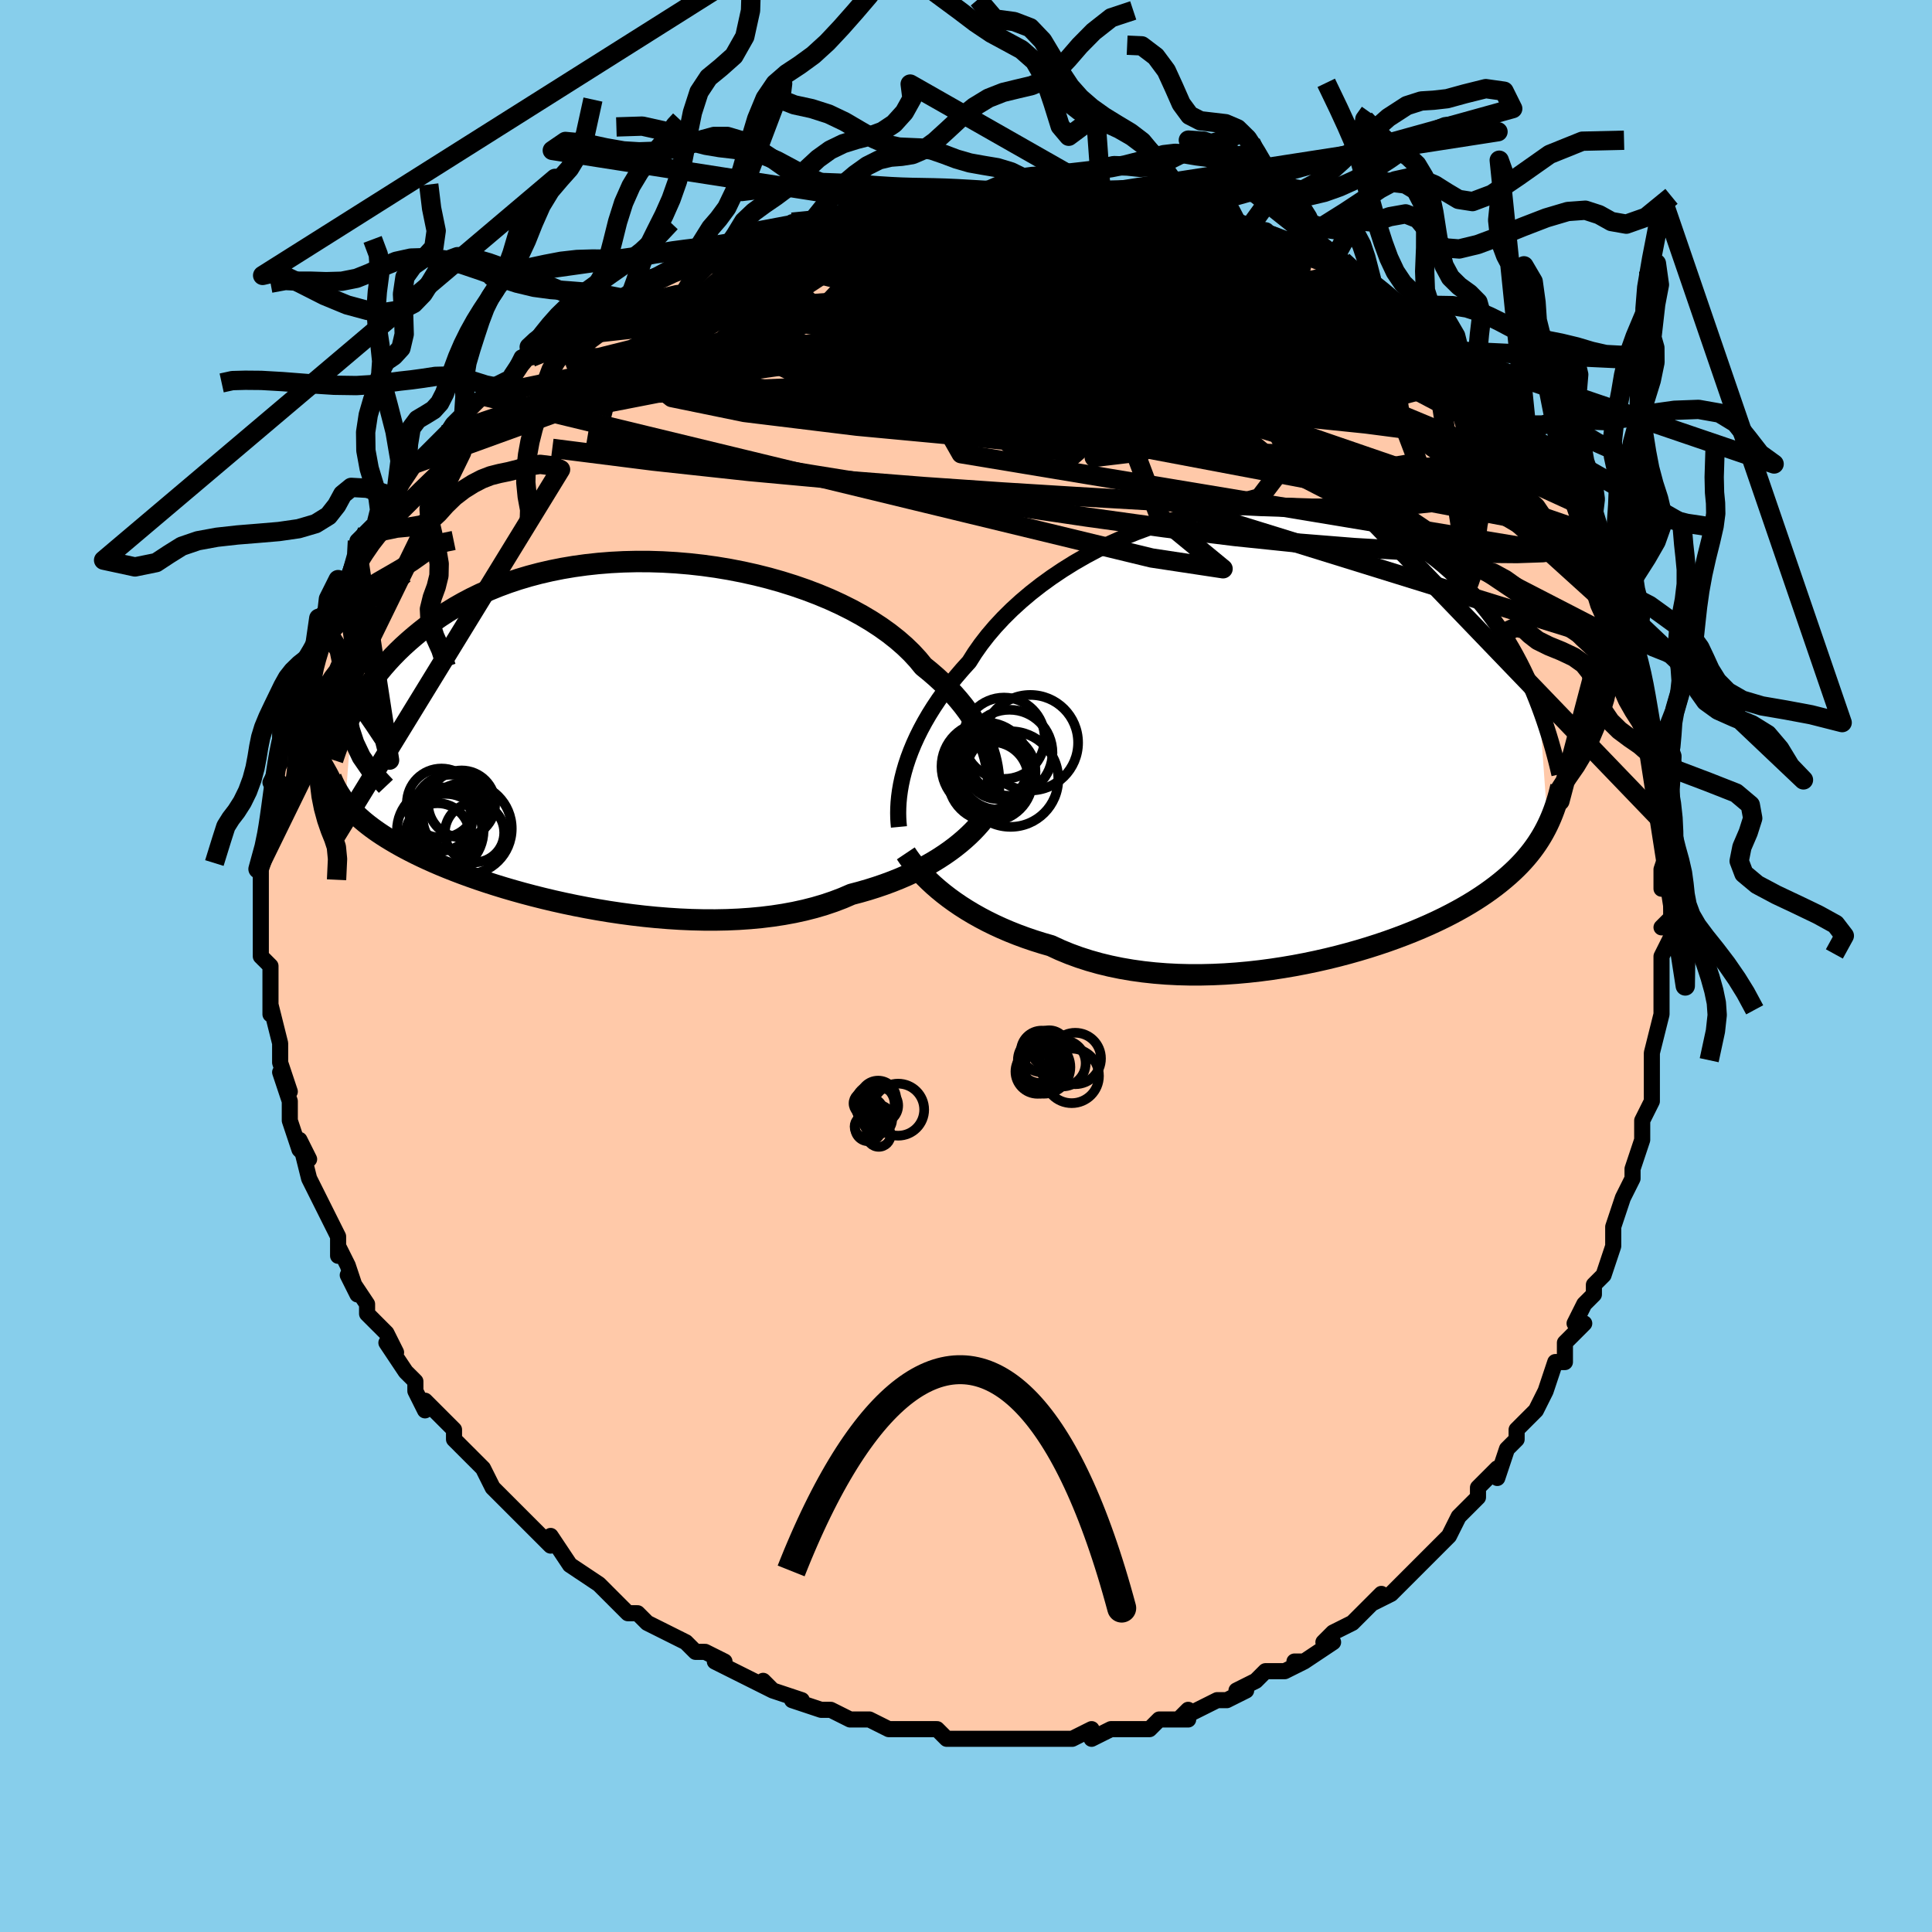 <svg viewBox="-100 -100 200 200" xmlns="http://www.w3.org/2000/svg" width="400" height="400" id="face-svg"><defs><clipPath id="leftEyeClipPath"><polyline points="38.901,1.821,38.704,1.256,38.472,0.682,38.206,0.101,37.905,-0.486,37.568,-1.078,37.194,-1.673,36.784,-2.269,36.337,-2.867,35.853,-3.463,35.333,-4.058,34.775,-4.65,34.181,-5.238,33.552,-5.821,32.886,-6.398,32.186,-6.967,31.612,-7.667,30.972,-8.361,30.265,-9.044,29.493,-9.716,28.659,-10.374,27.764,-11.015,26.811,-11.638,25.803,-12.239,24.743,-12.818,23.634,-13.372,22.48,-13.9,21.286,-14.399,20.054,-14.868,18.788,-15.306,17.494,-15.712,16.174,-16.085,14.834,-16.422,13.476,-16.724,12.106,-16.99,10.727,-17.22,9.343,-17.412,7.959,-17.566,6.577,-17.683,5.201,-17.763,3.835,-17.805,2.483,-17.81,1.147,-17.778,-0.17,-17.71,-1.465,-17.606,-2.736,-17.468,-3.979,-17.296,-5.194,-17.092,-6.378,-16.855,-7.529,-16.589,-8.646,-16.294,-9.728,-15.971,-10.775,-15.622,-11.784,-15.249,-12.756,-14.853,-13.69,-14.437,-14.588,-14.001,-15.448,-13.548,-16.271,-13.081,-17.058,-12.599,-17.811,-12.107,-18.53,-11.606,-19.217,-11.097,-19.873,-10.584,-20.5,-10.067,-21.101,-9.549,-21.676,-9.029,-22.223,-8.503,-22.743,-7.973,-23.238,-7.439,-23.708,-6.903,-24.153,-6.366,-24.575,-5.828,-24.974,-5.29,-25.351,-4.754,-25.708,-4.219,-26.045,-3.688,-26.362,-3.16,-26.661,-2.636,-26.943,-2.117,-27.652,7.137,-27.447,7.392,-27.229,7.647,-26.997,7.904,-26.751,8.16,-26.49,8.418,-26.213,8.677,-25.92,8.937,-25.611,9.198,-25.283,9.46,-24.937,9.724,-24.572,9.99,-24.188,10.257,-23.783,10.526,-23.357,10.797,-22.91,11.069,-22.443,11.344,-21.954,11.621,-21.44,11.901,-20.901,12.182,-20.336,12.467,-19.742,12.754,-19.119,13.043,-18.467,13.335,-17.784,13.628,-17.069,13.922,-16.323,14.217,-15.545,14.513,-14.735,14.808,-13.893,15.103,-13.019,15.396,-12.113,15.686,-11.177,15.974,-10.21,16.256,-9.214,16.534,-8.19,16.805,-7.138,17.069,-6.061,17.325,-4.96,17.57,-3.835,17.805,-2.69,18.027,-1.526,18.236,-0.345,18.431,0.851,18.609,2.059,18.77,3.277,18.912,4.503,19.034,5.734,19.134,6.967,19.213,8.2,19.267,9.429,19.296,10.652,19.3,11.867,19.276,13.069,19.224,14.257,19.143,15.428,19.033,16.578,18.892,17.705,18.72,18.806,18.517,19.879,18.282,20.922,18.016,21.932,17.719,22.907,17.39,23.845,17.032,24.745,16.644,25.623,16.412,26.483,16.164,27.321,15.9,28.137,15.621,28.931,15.327,29.701,15.02,30.448,14.699,31.169,14.365,31.864,14.019,32.533,13.662,33.175,13.296,33.79,12.92,34.376,12.536,34.935,12.146,35.464,11.751"></polyline></clipPath><clipPath id="rightEyeClipPath"><polyline points="-39.403,4.018,-39.2,3.323,-38.964,2.612,-38.693,1.887,-38.388,1.149,-38.047,0.4,-37.67,-0.358,-37.257,-1.124,-36.808,-1.897,-36.322,-2.674,-35.8,-3.454,-35.241,-4.236,-34.647,-5.018,-34.017,-5.798,-33.352,-6.575,-32.652,-7.348,-32.077,-8.26,-31.435,-9.173,-30.728,-10.084,-29.957,-10.989,-29.124,-11.885,-28.231,-12.769,-27.28,-13.636,-26.276,-14.485,-25.219,-15.311,-24.115,-16.111,-22.966,-16.882,-21.777,-17.623,-20.55,-18.329,-19.291,-18.998,-18.003,-19.628,-16.689,-20.216,-15.356,-20.761,-14.005,-21.261,-12.642,-21.714,-11.27,-22.119,-9.894,-22.474,-8.516,-22.779,-7.141,-23.032,-5.773,-23.233,-4.414,-23.383,-3.068,-23.48,-1.738,-23.525,-0.428,-23.518,0.861,-23.459,2.126,-23.35,3.364,-23.191,4.574,-22.984,5.753,-22.729,6.9,-22.428,8.013,-22.083,9.092,-21.697,10.135,-21.269,11.142,-20.804,12.111,-20.303,13.044,-19.768,13.94,-19.203,14.799,-18.61,15.622,-17.991,16.409,-17.35,17.162,-16.689,17.881,-16.012,18.569,-15.322,19.226,-14.621,19.856,-13.913,20.458,-13.202,21.035,-12.484,21.585,-11.755,22.108,-11.017,22.606,-10.272,23.079,-9.52,23.528,-8.765,23.954,-8.005,24.357,-7.245,24.739,-6.483,25.1,-5.723,25.442,-4.965,25.765,-4.21,26.069,-3.459,26.357,-2.713,27.233,9.534,27.041,9.918,26.836,10.301,26.619,10.681,26.388,11.059,26.143,11.435,25.883,11.81,25.608,12.183,25.316,12.554,25.007,12.925,24.681,13.294,24.336,13.662,23.973,14.029,23.589,14.395,23.186,14.76,22.763,15.125,22.32,15.49,21.855,15.855,21.367,16.22,20.855,16.586,20.316,16.952,19.751,17.318,19.157,17.684,18.534,18.05,17.881,18.415,17.197,18.78,16.483,19.143,15.737,19.504,14.959,19.862,14.15,20.217,13.309,20.568,12.437,20.914,11.533,21.254,10.6,21.588,9.637,21.913,8.645,22.23,7.626,22.536,6.58,22.831,5.509,23.114,4.414,23.383,3.297,23.637,2.16,23.874,1.005,24.094,-0.167,24.294,-1.354,24.474,-2.552,24.633,-3.76,24.768,-4.975,24.878,-6.195,24.963,-7.417,25.02,-8.639,25.049,-9.857,25.049,-11.07,25.018,-12.273,24.956,-13.466,24.861,-14.644,24.733,-15.806,24.571,-16.947,24.375,-18.067,24.144,-19.162,23.879,-20.23,23.578,-21.269,23.243,-22.276,22.875,-23.25,22.473,-24.188,22.038,-25.087,21.778,-25.967,21.501,-26.828,21.207,-27.668,20.897,-28.487,20.571,-29.284,20.229,-30.057,19.874,-30.807,19.505,-31.531,19.123,-32.23,18.73,-32.902,18.327,-33.548,17.915,-34.165,17.494,-34.753,17.068,-35.313,16.636"></polyline></clipPath><filter id="fuzzy"><feTurbulence id="turbulence" baseFrequency="0.05" numOctaves="3" type="noise" result="noise"></feTurbulence><feDisplacementMap in="SourceGraphic" in2="noise" scale="2"></feDisplacementMap></filter><linearGradient id="rainbowGradient" x1="0%" y1="0%" x2="100%" y2="0%"><stop offset="0%" style="stop-color: rgb(220, 208, 186);  stop-opacity: 1"></stop><stop offset="50%" style="stop-color: rgb(145, 85, 61);  stop-opacity: 1"></stop><stop offset="100%" style="stop-color: rgb(167, 133, 106);  stop-opacity: 1"></stop></linearGradient></defs><title>That&#39;s an ugly face</title><desc>CREATED BY XUAN TANG, MORE INFO AT TXSTC55.GITHUB.IO</desc><rect x="-100" y="-100" width="100%" height="100%" opacity="1" fill="rgb(135, 206, 235)"></rect><polyline id="faceContour" points="72,-1,72,2,72,2,72,4,72,4,72,5,71,9,71,10,71,13,71,12,71,14,70,16,70,16,70,18,70,18,69,21,69,22,69,22,68,24,67,27,67,27,67,28,67,29,66,32,65,33,65,34,65,34,64,35,63,37,64,37,62,39,62,41,61,41,61,41,60,44,59,46,59,46,58,47,57,48,57,49,56,50,55,53,55,52,53,54,53,55,53,55,51,57,51,57,50,59,49,60,48,61,48,61,48,61,46,63,46,63,45,64,44,65,42,66,43,65,41,67,40,68,40,68,38,69,37,70,38,70,35,72,34,72,35,72,33,73,32,73,31,73,30,74,28,75,29,75,27,76,27,76,26,76,22,78,23,77,22,78,23,78,20,78,19,79,18,79,18,79,16,79,15,79,13,80,13,79,11,80,10,80,10,80,9,80,9,80,6,80,5,80,4,80,4,80,2,80,1,80,-1,80,-2,80,-3,79,-4,79,-5,79,-5,79,-8,79,-8,79,-8,79,-10,78,-11,78,-12,78,-12,78,-14,77,-15,77,-15,77,-18,76,-17,76,-17,76,-20,75,-21,74,-20,75,-22,74,-26,72,-26,72,-25,72,-27,71,-28,71,-29,70,-29,70,-31,69,-33,68,-34,67,-33,68,-34,67,-35,67,-37,65,-38,64,-38,64,-38,64,-41,62,-41,62,-41,62,-43,59,-43,60,-44,59,-45,58,-47,56,-46,57,-48,55,-49,54,-50,52,-51,51,-50,52,-51,51,-53,49,-53,48,-54,47,-56,45,-56,46,-57,44,-57,43,-57,43,-58,42,-60,39,-59,40,-60,38,-61,37,-61,37,-62,36,-62,35,-64,32,-63,34,-64,31,-65,29,-65,30,-65,28,-66,26,-66,26,-66,26,-68,22,-68,22,-68,22,-69,18,-68,20,-69,19,-70,16,-70,16,-70,14,-71,11,-70,13,-71,10,-71,9,-71,9,-71,8,-72,4,-72,5,-72,4,-72,3,-72,2,-72,0,-73,-1,-73,-2,-73,-4,-73,-3,-73,-5,-73,-6,-73,-9,-73,-9,-73,-10,-72,-13,-72,-15,-72,-14,-72,-15,-72,-15,-71,-19,-72,-19,-71,-21,-71,-22,-71,-23,-71,-22,-71,-25,-70,-25,-70,-28,-69,-29,-69,-29,-69,-30,-69,-31,-68,-32,-68,-32,-67,-34,-67,-35,-67,-36,-66,-37,-66,-38,-65,-40,-65,-40,-64,-40,-63,-43,-63,-44,-62,-45,-61,-46,-60,-47,-60,-48,-59,-48,-59,-49,-59,-49,-57,-52,-56,-53,-55,-54,-54,-55,-54,-55,-53,-56,-53,-56,-52,-57,-51,-58,-50,-59,-49,-60,-49,-60,-47,-61,-46,-63,-45,-63,-45,-63,-44,-64,-43,-65,-42,-65,-41,-66,-40,-67,-39,-67,-36,-69,-35,-69,-35,-69,-34,-70,-33,-71,-31,-72,-29,-73,-30,-72,-28,-73,-25,-74,-26,-74,-25,-74,-23,-75,-23,-75,-20,-76,-22,-76,-17,-77,-16,-77,-18,-77,-16,-77,-12,-78,-13,-78,-11,-78,-9,-79,-8,-79,-7,-79,-6,-79,-4,-80,-5,-79,-3,-80,-2,-80,1,-80,1,-80,2,-80,5,-80,6,-80,7,-80,9,-80,8,-80,10,-80,10,-80,12,-80,14,-80,15,-80,17,-79,19,-79,18,-79,20,-79,22,-79,21,-78,22,-79,26,-78,26,-78,27,-77,28,-77,29,-76,31,-76,31,-76,33,-75,35,-74,34,-75,36,-74,38,-73,37,-73,40,-72,39,-73,40,-72,42,-71,43,-70,44,-69,45,-68,46,-68,47,-67,47,-67,48,-66,51,-64,51,-64,51,-64,52,-63,54,-61,54,-61,55,-60,55,-60,57,-58,58,-56,58,-56,59,-55,59,-54,60,-54,61,-52,61,-52,62,-51,62,-50,63,-48,63,-48,64,-45,65,-45,66,-42,66,-41,66,-41,67,-41,67,-38,67,-40,68,-36,68,-37,69,-33,69,-33,69,-33,70,-30,70,-30,70,-29,70,-28,71,-25,71,-24,71,-24,71,-22,72,-22,72,-20,72,-17,72,-16,73,-14,73,-13,73,-13,72,-10,72,-8,73,-8,73,-8,73,-5,72,-4,73,-4,73,-3,72,-1,72,2" fill="#ffc9a9" stroke="black" stroke-width="1.667" stroke-linejoin="round" filter="url(#fuzzy)"></polyline><g transform="translate(32.984 -24.135)"><polyline id="rightCountour" points="-39.403,4.018,-39.2,3.323,-38.964,2.612,-38.693,1.887,-38.388,1.149,-38.047,0.4,-37.67,-0.358,-37.257,-1.124,-36.808,-1.897,-36.322,-2.674,-35.8,-3.454,-35.241,-4.236,-34.647,-5.018,-34.017,-5.798,-33.352,-6.575,-32.652,-7.348,-32.077,-8.26,-31.435,-9.173,-30.728,-10.084,-29.957,-10.989,-29.124,-11.885,-28.231,-12.769,-27.28,-13.636,-26.276,-14.485,-25.219,-15.311,-24.115,-16.111,-22.966,-16.882,-21.777,-17.623,-20.55,-18.329,-19.291,-18.998,-18.003,-19.628,-16.689,-20.216,-15.356,-20.761,-14.005,-21.261,-12.642,-21.714,-11.27,-22.119,-9.894,-22.474,-8.516,-22.779,-7.141,-23.032,-5.773,-23.233,-4.414,-23.383,-3.068,-23.48,-1.738,-23.525,-0.428,-23.518,0.861,-23.459,2.126,-23.35,3.364,-23.191,4.574,-22.984,5.753,-22.729,6.9,-22.428,8.013,-22.083,9.092,-21.697,10.135,-21.269,11.142,-20.804,12.111,-20.303,13.044,-19.768,13.94,-19.203,14.799,-18.61,15.622,-17.991,16.409,-17.35,17.162,-16.689,17.881,-16.012,18.569,-15.322,19.226,-14.621,19.856,-13.913,20.458,-13.202,21.035,-12.484,21.585,-11.755,22.108,-11.017,22.606,-10.272,23.079,-9.52,23.528,-8.765,23.954,-8.005,24.357,-7.245,24.739,-6.483,25.1,-5.723,25.442,-4.965,25.765,-4.21,26.069,-3.459,26.357,-2.713,27.233,9.534,27.041,9.918,26.836,10.301,26.619,10.681,26.388,11.059,26.143,11.435,25.883,11.81,25.608,12.183,25.316,12.554,25.007,12.925,24.681,13.294,24.336,13.662,23.973,14.029,23.589,14.395,23.186,14.76,22.763,15.125,22.32,15.49,21.855,15.855,21.367,16.22,20.855,16.586,20.316,16.952,19.751,17.318,19.157,17.684,18.534,18.05,17.881,18.415,17.197,18.78,16.483,19.143,15.737,19.504,14.959,19.862,14.15,20.217,13.309,20.568,12.437,20.914,11.533,21.254,10.6,21.588,9.637,21.913,8.645,22.23,7.626,22.536,6.58,22.831,5.509,23.114,4.414,23.383,3.297,23.637,2.16,23.874,1.005,24.094,-0.167,24.294,-1.354,24.474,-2.552,24.633,-3.76,24.768,-4.975,24.878,-6.195,24.963,-7.417,25.02,-8.639,25.049,-9.857,25.049,-11.07,25.018,-12.273,24.956,-13.466,24.861,-14.644,24.733,-15.806,24.571,-16.947,24.375,-18.067,24.144,-19.162,23.879,-20.23,23.578,-21.269,23.243,-22.276,22.875,-23.25,22.473,-24.188,22.038,-25.087,21.778,-25.967,21.501,-26.828,21.207,-27.668,20.897,-28.487,20.571,-29.284,20.229,-30.057,19.874,-30.807,19.505,-31.531,19.123,-32.23,18.73,-32.902,18.327,-33.548,17.915,-34.165,17.494,-34.753,17.068,-35.313,16.636" fill="white" stroke="white" stroke-width="0" stroke-linejoin="round" filter="url(#fuzzy)"></polyline></g><g transform="translate(-36.6 -24.063)"><polyline id="leftCountour" points="38.901,1.821,38.704,1.256,38.472,0.682,38.206,0.101,37.905,-0.486,37.568,-1.078,37.194,-1.673,36.784,-2.269,36.337,-2.867,35.853,-3.463,35.333,-4.058,34.775,-4.65,34.181,-5.238,33.552,-5.821,32.886,-6.398,32.186,-6.967,31.612,-7.667,30.972,-8.361,30.265,-9.044,29.493,-9.716,28.659,-10.374,27.764,-11.015,26.811,-11.638,25.803,-12.239,24.743,-12.818,23.634,-13.372,22.48,-13.9,21.286,-14.399,20.054,-14.868,18.788,-15.306,17.494,-15.712,16.174,-16.085,14.834,-16.422,13.476,-16.724,12.106,-16.99,10.727,-17.22,9.343,-17.412,7.959,-17.566,6.577,-17.683,5.201,-17.763,3.835,-17.805,2.483,-17.81,1.147,-17.778,-0.17,-17.71,-1.465,-17.606,-2.736,-17.468,-3.979,-17.296,-5.194,-17.092,-6.378,-16.855,-7.529,-16.589,-8.646,-16.294,-9.728,-15.971,-10.775,-15.622,-11.784,-15.249,-12.756,-14.853,-13.69,-14.437,-14.588,-14.001,-15.448,-13.548,-16.271,-13.081,-17.058,-12.599,-17.811,-12.107,-18.53,-11.606,-19.217,-11.097,-19.873,-10.584,-20.5,-10.067,-21.101,-9.549,-21.676,-9.029,-22.223,-8.503,-22.743,-7.973,-23.238,-7.439,-23.708,-6.903,-24.153,-6.366,-24.575,-5.828,-24.974,-5.29,-25.351,-4.754,-25.708,-4.219,-26.045,-3.688,-26.362,-3.16,-26.661,-2.636,-26.943,-2.117,-27.652,7.137,-27.447,7.392,-27.229,7.647,-26.997,7.904,-26.751,8.16,-26.49,8.418,-26.213,8.677,-25.92,8.937,-25.611,9.198,-25.283,9.46,-24.937,9.724,-24.572,9.99,-24.188,10.257,-23.783,10.526,-23.357,10.797,-22.91,11.069,-22.443,11.344,-21.954,11.621,-21.44,11.901,-20.901,12.182,-20.336,12.467,-19.742,12.754,-19.119,13.043,-18.467,13.335,-17.784,13.628,-17.069,13.922,-16.323,14.217,-15.545,14.513,-14.735,14.808,-13.893,15.103,-13.019,15.396,-12.113,15.686,-11.177,15.974,-10.21,16.256,-9.214,16.534,-8.19,16.805,-7.138,17.069,-6.061,17.325,-4.96,17.57,-3.835,17.805,-2.69,18.027,-1.526,18.236,-0.345,18.431,0.851,18.609,2.059,18.77,3.277,18.912,4.503,19.034,5.734,19.134,6.967,19.213,8.2,19.267,9.429,19.296,10.652,19.3,11.867,19.276,13.069,19.224,14.257,19.143,15.428,19.033,16.578,18.892,17.705,18.72,18.806,18.517,19.879,18.282,20.922,18.016,21.932,17.719,22.907,17.39,23.845,17.032,24.745,16.644,25.623,16.412,26.483,16.164,27.321,15.9,28.137,15.621,28.931,15.327,29.701,15.02,30.448,14.699,31.169,14.365,31.864,14.019,32.533,13.662,33.175,13.296,33.79,12.92,34.376,12.536,34.935,12.146,35.464,11.751" fill="white" stroke="white" stroke-width="0" stroke-linejoin="round" filter="url(#fuzzy)"></polyline></g><g transform="translate(32.984 -24.135)"><polyline id="rightUpper" points="-39.926,9.738,-39.968,9.291,-39.996,8.812,-40.006,8.302,-39.996,7.764,-39.964,7.198,-39.908,6.607,-39.825,5.992,-39.715,5.354,-39.575,4.696,-39.403,4.018,-39.2,3.323,-38.964,2.612,-38.693,1.887,-38.388,1.149,-38.047,0.4,-37.67,-0.358,-37.257,-1.124,-36.808,-1.897,-36.322,-2.674,-35.8,-3.454,-35.241,-4.236,-34.647,-5.018,-34.017,-5.798,-33.352,-6.575,-32.652,-7.348,-32.077,-8.26,-31.435,-9.173,-30.728,-10.084,-29.957,-10.989,-29.124,-11.885,-28.231,-12.769,-27.28,-13.636,-26.276,-14.485,-25.219,-15.311,-24.115,-16.111,-22.966,-16.882,-21.777,-17.623,-20.55,-18.329,-19.291,-18.998,-18.003,-19.628,-16.689,-20.216,-15.356,-20.761,-14.005,-21.261,-12.642,-21.714,-11.27,-22.119,-9.894,-22.474,-8.516,-22.779,-7.141,-23.032,-5.773,-23.233,-4.414,-23.383,-3.068,-23.48,-1.738,-23.525,-0.428,-23.518,0.861,-23.459,2.126,-23.35,3.364,-23.191,4.574,-22.984,5.753,-22.729,6.9,-22.428,8.013,-22.083,9.092,-21.697,10.135,-21.269,11.142,-20.804,12.111,-20.303,13.044,-19.768,13.94,-19.203,14.799,-18.61,15.622,-17.991,16.409,-17.35,17.162,-16.689,17.881,-16.012,18.569,-15.322,19.226,-14.621,19.856,-13.913,20.458,-13.202,21.035,-12.484,21.585,-11.755,22.108,-11.017,22.606,-10.272,23.079,-9.52,23.528,-8.765,23.954,-8.005,24.357,-7.245,24.739,-6.483,25.1,-5.723,25.442,-4.965,25.765,-4.21,26.069,-3.459,26.357,-2.713,26.628,-1.974,26.883,-1.242,27.123,-0.518,27.35,0.198,27.563,0.905,27.763,1.603,27.951,2.29,28.127,2.967,28.293,3.635,28.448,4.292" fill="none" stroke="black" stroke-width="1.667" stroke-linejoin="round" filter="url(#fuzzy)"></polyline><polyline id="rightLower" points="-39.216,12.475,-38.968,12.845,-38.688,13.232,-38.377,13.633,-38.033,14.046,-37.657,14.468,-37.25,14.897,-36.812,15.33,-36.343,15.766,-35.843,16.202,-35.313,16.636,-34.753,17.068,-34.165,17.494,-33.548,17.915,-32.902,18.327,-32.23,18.73,-31.531,19.123,-30.807,19.505,-30.057,19.874,-29.284,20.229,-28.487,20.571,-27.668,20.897,-26.828,21.207,-25.967,21.501,-25.087,21.778,-24.188,22.038,-23.25,22.473,-22.276,22.875,-21.269,23.243,-20.23,23.578,-19.162,23.879,-18.067,24.144,-16.947,24.375,-15.806,24.571,-14.644,24.733,-13.466,24.861,-12.273,24.956,-11.07,25.018,-9.857,25.049,-8.639,25.049,-7.417,25.02,-6.195,24.963,-4.975,24.878,-3.76,24.768,-2.552,24.633,-1.354,24.474,-0.167,24.294,1.005,24.094,2.16,23.874,3.297,23.637,4.414,23.383,5.509,23.114,6.58,22.831,7.626,22.536,8.645,22.23,9.637,21.913,10.6,21.588,11.533,21.254,12.437,20.914,13.309,20.568,14.15,20.217,14.959,19.862,15.737,19.504,16.483,19.143,17.197,18.78,17.881,18.415,18.534,18.05,19.157,17.684,19.751,17.318,20.316,16.952,20.855,16.586,21.367,16.22,21.855,15.855,22.32,15.49,22.763,15.125,23.186,14.76,23.589,14.395,23.973,14.029,24.336,13.662,24.681,13.294,25.007,12.925,25.316,12.554,25.608,12.183,25.883,11.81,26.143,11.435,26.388,11.059,26.619,10.681,26.836,10.301,27.041,9.918,27.233,9.534,27.413,9.147,27.583,8.758,27.741,8.367,27.89,7.973,28.03,7.576,28.16,7.177,28.282,6.774,28.396,6.37,28.502,5.962,28.601,5.552" fill="none" stroke="black" stroke-width="2.222" stroke-linejoin="round" filter="url(#fuzzy)"></polyline><!--[--><circle r="3.906" cx="-29.694" cy="4.031" stroke="black" fill="none" stroke-width="1" filter="url(#fuzzy)" clip-path="url(#rightEyeClipPath)"></circle><circle r="3.791" cx="-30.32" cy="4.728" stroke="black" fill="none" stroke-width="1" filter="url(#fuzzy)" clip-path="url(#rightEyeClipPath)"></circle><circle r="4.948" cx="-28.376" cy="4.784" stroke="black" fill="none" stroke-width="1" filter="url(#fuzzy)" clip-path="url(#rightEyeClipPath)"></circle><circle r="3.14" cx="-29.729" cy="3.708" stroke="black" fill="none" stroke-width="1" filter="url(#fuzzy)" clip-path="url(#rightEyeClipPath)"></circle><circle r="4.452" cx="-28.484" cy="2.061" stroke="black" fill="none" stroke-width="1" filter="url(#fuzzy)" clip-path="url(#rightEyeClipPath)"></circle><circle r="4.559" cx="-30.962" cy="3.484" stroke="black" fill="none" stroke-width="1" filter="url(#fuzzy)" clip-path="url(#rightEyeClipPath)"></circle><circle r="4.238" cx="-30.639" cy="3.785" stroke="black" fill="none" stroke-width="1" filter="url(#fuzzy)" clip-path="url(#rightEyeClipPath)"></circle><circle r="4.374" cx="-30.462" cy="4.79" stroke="black" fill="none" stroke-width="1" filter="url(#fuzzy)" clip-path="url(#rightEyeClipPath)"></circle><circle r="4.209" cx="-29.046" cy="0.556" stroke="black" fill="none" stroke-width="1" filter="url(#fuzzy)" clip-path="url(#rightEyeClipPath)"></circle><circle r="4.945" cx="-26.325" cy="1.02" stroke="black" fill="none" stroke-width="1" filter="url(#fuzzy)" clip-path="url(#rightEyeClipPath)"></circle><!--]--></g><g transform="translate(-36.6 -24.063)"><polyline id="leftUpper" points="39.35,6.678,39.401,6.281,39.437,5.859,39.456,5.416,39.454,4.952,39.429,4.468,39.38,3.968,39.305,3.451,39.201,2.92,39.067,2.376,38.901,1.821,38.704,1.256,38.472,0.682,38.206,0.101,37.905,-0.486,37.568,-1.078,37.194,-1.673,36.784,-2.269,36.337,-2.867,35.853,-3.463,35.333,-4.058,34.775,-4.65,34.181,-5.238,33.552,-5.821,32.886,-6.398,32.186,-6.967,31.612,-7.667,30.972,-8.361,30.265,-9.044,29.493,-9.716,28.659,-10.374,27.764,-11.015,26.811,-11.638,25.803,-12.239,24.743,-12.818,23.634,-13.372,22.48,-13.9,21.286,-14.399,20.054,-14.868,18.788,-15.306,17.494,-15.712,16.174,-16.085,14.834,-16.422,13.476,-16.724,12.106,-16.99,10.727,-17.22,9.343,-17.412,7.959,-17.566,6.577,-17.683,5.201,-17.763,3.835,-17.805,2.483,-17.81,1.147,-17.778,-0.17,-17.71,-1.465,-17.606,-2.736,-17.468,-3.979,-17.296,-5.194,-17.092,-6.378,-16.855,-7.529,-16.589,-8.646,-16.294,-9.728,-15.971,-10.775,-15.622,-11.784,-15.249,-12.756,-14.853,-13.69,-14.437,-14.588,-14.001,-15.448,-13.548,-16.271,-13.081,-17.058,-12.599,-17.811,-12.107,-18.53,-11.606,-19.217,-11.097,-19.873,-10.584,-20.5,-10.067,-21.101,-9.549,-21.676,-9.029,-22.223,-8.503,-22.743,-7.973,-23.238,-7.439,-23.708,-6.903,-24.153,-6.366,-24.575,-5.828,-24.974,-5.29,-25.351,-4.754,-25.708,-4.219,-26.045,-3.688,-26.362,-3.16,-26.661,-2.636,-26.943,-2.117,-27.208,-1.603,-27.457,-1.095,-27.691,-0.594,-27.911,-0.099,-28.117,0.389,-28.311,0.869,-28.492,1.342,-28.661,1.807,-28.819,2.264,-28.967,2.714" fill="none" stroke="black" stroke-width="2.222" stroke-linejoin="round" filter="url(#fuzzy)"></polyline><polyline id="leftLower" points="39.131,7.873,38.897,8.226,38.634,8.591,38.342,8.969,38.02,9.355,37.668,9.748,37.287,10.147,36.875,10.548,36.434,10.95,35.964,11.351,35.464,11.751,34.935,12.146,34.376,12.536,33.79,12.92,33.175,13.296,32.533,13.662,31.864,14.019,31.169,14.365,30.448,14.699,29.701,15.02,28.931,15.327,28.137,15.621,27.321,15.9,26.483,16.164,25.623,16.412,24.745,16.644,23.845,17.032,22.907,17.39,21.932,17.719,20.922,18.016,19.879,18.282,18.806,18.517,17.705,18.72,16.578,18.892,15.428,19.033,14.257,19.143,13.069,19.224,11.867,19.276,10.652,19.3,9.429,19.296,8.2,19.267,6.967,19.213,5.734,19.134,4.503,19.034,3.277,18.912,2.059,18.77,0.851,18.609,-0.345,18.431,-1.526,18.236,-2.69,18.027,-3.835,17.805,-4.96,17.57,-6.061,17.325,-7.138,17.069,-8.19,16.805,-9.214,16.534,-10.21,16.256,-11.177,15.974,-12.113,15.686,-13.019,15.396,-13.893,15.103,-14.735,14.808,-15.545,14.513,-16.323,14.217,-17.069,13.922,-17.784,13.628,-18.467,13.335,-19.119,13.043,-19.742,12.754,-20.336,12.467,-20.901,12.182,-21.44,11.901,-21.954,11.621,-22.443,11.344,-22.91,11.069,-23.357,10.797,-23.783,10.526,-24.188,10.257,-24.572,9.99,-24.937,9.724,-25.283,9.46,-25.611,9.198,-25.92,8.937,-26.213,8.677,-26.49,8.418,-26.751,8.16,-26.997,7.904,-27.229,7.647,-27.447,7.392,-27.652,7.137,-27.845,6.882,-28.026,6.628,-28.197,6.374,-28.357,6.12,-28.506,5.866,-28.647,5.611,-28.778,5.357,-28.901,5.102,-29.016,4.847,-29.122,4.592" fill="none" stroke="black" stroke-width="2.222" stroke-linejoin="round" filter="url(#fuzzy)"></polyline><!--[--><circle r="3.071" cx="-14.278" cy="10.262" stroke="black" fill="none" stroke-width="1" filter="url(#fuzzy)" clip-path="url(#leftEyeClipPath)"></circle><circle r="4.746" cx="-15.168" cy="9.842" stroke="black" fill="none" stroke-width="1" filter="url(#fuzzy)" clip-path="url(#leftEyeClipPath)"></circle><circle r="3.583" cx="-17.696" cy="7.202" stroke="black" fill="none" stroke-width="1" filter="url(#fuzzy)" clip-path="url(#leftEyeClipPath)"></circle><circle r="3.336" cx="-18.096" cy="10.552" stroke="black" fill="none" stroke-width="1" filter="url(#fuzzy)" clip-path="url(#leftEyeClipPath)"></circle><circle r="3.468" cx="-15.611" cy="7.285" stroke="black" fill="none" stroke-width="1" filter="url(#fuzzy)" clip-path="url(#leftEyeClipPath)"></circle><circle r="4.486" cx="-17.826" cy="10.044" stroke="black" fill="none" stroke-width="1" filter="url(#fuzzy)" clip-path="url(#leftEyeClipPath)"></circle><circle r="3.25" cx="-16.363" cy="8.86" stroke="black" fill="none" stroke-width="1" filter="url(#fuzzy)" clip-path="url(#leftEyeClipPath)"></circle><circle r="3.182" cx="-17.699" cy="8.958" stroke="black" fill="none" stroke-width="1" filter="url(#fuzzy)" clip-path="url(#leftEyeClipPath)"></circle><circle r="3.876" cx="-16.734" cy="8.134" stroke="black" fill="none" stroke-width="1" filter="url(#fuzzy)" clip-path="url(#leftEyeClipPath)"></circle><circle r="3.761" cx="-17.243" cy="10.007" stroke="black" fill="none" stroke-width="1" filter="url(#fuzzy)" clip-path="url(#leftEyeClipPath)"></circle><!--]--></g><g id="hairs"><!--[--><polyline points="40,-72,41.619,-71.008,42.93,-69.977,44.128,-68.986,45.27,-68.076,46.365,-67.237,47.421,-66.441,48.445,-65.671,49.419,-64.935,50.301,-64.266,51.038,-63.701,51.593,-63.265,51.945,-62.971,52.08,-62.834,51.966,-62.884,51.561,-63.16,50.843,-63.687,49.839,-64.455,48.59,-65.44,47.031,-66.654" fill="none" stroke="rgb(0, 0, 0)" stroke-width="2" stroke-linejoin="round" filter="url(#fuzzy)"></polyline><polyline points="-5,-79,-3.27,-79.625,-1.638,-79.866,-0.104,-79.955,1.343,-79.986,2.724,-79.996,4.005,-79.999,5.113,-79.999,5.985,-79.998,6.597,-79.993,6.966,-79.981,7.127,-79.955,7.114,-79.906,6.936,-79.823,6.565,-79.703,5.944,-79.545,4.99,-79.357,3.621,-79.152,1.777,-78.935,-0.57,-78.697,-3.412,-78.422,-6.726,-78.106,-10.604,-77.722" fill="none" stroke="rgb(0, 0, 0)" stroke-width="2" stroke-linejoin="round" filter="url(#fuzzy)"></polyline><polyline points="-22,-76,-18.638,-76.634,-16.921,-76.94,-15.527,-77.186,-13.912,-77.471,-12.066,-77.801,-10.138,-78.149,-8.259,-78.488,-6.524,-78.8,-5.015,-79.073,-3.795,-79.301,-2.904,-79.487,-2.368,-79.633,-2.206,-79.734,-2.431,-79.772,-2.999,-79.729,-3.715,-79.658" fill="none" stroke="rgb(0, 0, 0)" stroke-width="2" stroke-linejoin="round" filter="url(#fuzzy)"></polyline><polyline points="-18,-77,-15.671,-77.229,-13.428,-77.536,-11.361,-77.772,-9.266,-77.95,-7.081,-78.08,-4.83,-78.163,-2.544,-78.202,-0.233,-78.201,2.111,-78.167,4.503,-78.106,6.946,-78.025,9.423,-77.928,11.893,-77.818,14.301,-77.7,16.59,-77.582,18.704,-77.477,20.59,-77.394,22.201,-77.341,23.513,-77.326,24.542,-77.378,25.357,-77.548" fill="none" stroke="rgb(0, 0, 0)" stroke-width="2" stroke-linejoin="round" filter="url(#fuzzy)"></polyline><polyline points="27,-77,27.679,-76.712,27.818,-76.195,27.285,-75.584,25.998,-74.847,23.894,-73.974,20.907,-72.978,16.982,-71.85,12.076,-70.561,6.148,-69.091,-0.844,-67.45,-8.936,-65.655,-18.16,-63.677,-28.549,-61.429,-40.13,-58.849" fill="none" stroke="rgb(0, 0, 0)" stroke-width="2" stroke-linejoin="round" filter="url(#fuzzy)"></polyline><polyline points="63,-48,63.69,-45.98,63.754,-44.653,63.098,-43.682,61.735,-43.079,59.708,-42.786,57.046,-42.695,53.764,-42.723,49.865,-42.829,45.34,-43.016,40.172,-43.319,34.338,-43.787,27.809,-44.463,20.553,-45.36,12.54,-46.469,3.744,-47.768,-5.834,-49.251,-16.173,-50.918,-27.268,-52.759,-39.184,-54.768" fill="none" stroke="rgb(0, 0, 0)" stroke-width="2" stroke-linejoin="round" filter="url(#fuzzy)"></polyline><polyline points="-31,-72,-29.574,-72.42,-27.936,-72.554,-25.668,-72.741,-22.937,-72.936,-19.871,-73.082,-16.488,-73.176,-12.78,-73.241,-8.753,-73.289,-4.435,-73.311,0.129,-73.291,4.869,-73.222,9.702,-73.12,14.565,-73.027,19.429,-72.991,24.284,-73.028,29.13,-73.073,34.144,-72.908" fill="none" stroke="rgb(0, 0, 0)" stroke-width="2" stroke-linejoin="round" filter="url(#fuzzy)"></polyline><polyline points="33,-75,34.18,-74.53,35.026,-74.267,35.971,-73.885,36.908,-73.451,37.707,-73.073,38.306,-72.799,38.688,-72.616,38.846,-72.493,38.749,-72.426,38.313,-72.47,37.428,-72.718,35.998,-73.248,33.976,-74.085,31.307,-75.25" fill="none" stroke="rgb(0, 0, 0)" stroke-width="2" stroke-linejoin="round" filter="url(#fuzzy)"></polyline><polyline points="40,-72,41.626,-70.99,42.943,-69.92,44.158,-68.863,45.334,-67.854,46.491,-66.876,47.651,-65.898,48.825,-64.902,50.006,-63.896,51.163,-62.905,52.26,-61.952,53.272,-61.05,54.184,-60.209,54.99,-59.439,55.681,-58.755,56.249,-58.179,56.678,-57.74,56.942,-57.475,57.004,-57.435,56.827,-57.665,56.404,-58.167,55.771,-58.896,54.963,-59.804,53.876,-60.997" fill="none" stroke="rgb(0, 0, 0)" stroke-width="2" stroke-linejoin="round" filter="url(#fuzzy)"></polyline><polyline points="-23,-75,-22.134,-75.219,-20.491,-75.539,-18.378,-75.777,-15.934,-75.889,-13.269,-75.883,-10.386,-75.795,-7.252,-75.659,-3.874,-75.498,-0.306,-75.319,3.385,-75.118,7.144,-74.886,10.928,-74.615,14.698,-74.315,18.412,-74.013,22.033,-73.749,25.535,-73.558,28.92,-73.445,32.258,-73.343,35.773,-73.041" fill="none" stroke="rgb(0, 0, 0)" stroke-width="2" stroke-linejoin="round" filter="url(#fuzzy)"></polyline><polyline points="59,-54,59.709,-53.519,59.855,-52.788,59.494,-52.087,58.68,-51.388,57.437,-50.661,55.772,-49.916,53.681,-49.186,51.142,-48.516,48.117,-47.962,44.568,-47.575,40.466,-47.387,35.795,-47.395,30.552,-47.566,24.733,-47.848,18.339,-48.201,11.368,-48.605,3.814,-49.073,-4.332,-49.634,-13.087,-50.326,-22.445,-51.189,-32.367,-52.264,-42.825,-53.586" fill="none" stroke="rgb(0, 0, 0)" stroke-width="2" stroke-linejoin="round" filter="url(#fuzzy)"></polyline><polyline points="-16,-77,-13.386,-77.557,-11.441,-77.676,-9.221,-77.606,-6.645,-77.387,-3.799,-77.015,-0.743,-76.498,2.503,-75.861,5.94,-75.131,9.577,-74.334,13.414,-73.492,17.43,-72.613,21.581,-71.692,25.809,-70.727,30.056,-69.73,34.263,-68.738,38.386,-67.77,42.452,-66.768,46.614,-65.557" fill="none" stroke="rgb(0, 0, 0)" stroke-width="2" stroke-linejoin="round" filter="url(#fuzzy)"></polyline><polyline points="-35,-69,-34.563,-69.351,-33.476,-70.101,-31.99,-70.946,-30.315,-71.728,-28.566,-72.408,-26.782,-73.012,-24.983,-73.578,-23.193,-74.13,-21.441,-74.675,-19.746,-75.216,-18.116,-75.752,-16.56,-76.276,-15.09,-76.776,-13.732,-77.234,-12.513,-77.633,-11.455,-77.961,-10.567,-78.218,-9.856,-78.413,-9.347,-78.555,-9.101,-78.643,-9.213,-78.659,-9.797,-78.557,-11.012,-78.29" fill="none" stroke="rgb(0, 0, 0)" stroke-width="2" stroke-linejoin="round" filter="url(#fuzzy)"></polyline><polyline points="-8,-79,-29.401,-67.856,-22.165,-68.085,-8.471,-69.134,2.904,-68.535,10.225,-67.415,13.428,-67.003,13.365,-67.314,11.872,-67.554,10.709,-67.063,10.278,-65.854,9.538,-64.493,7.258,-63.589,3.47,-63.351,-0.211,-63.464,-1.792,-63.336,-0.72,-62.557,1.275,-61.353,1.506,-60.726,-0.382,-61.931,0.352,-65.133,11.422,-67.734,34.917,-63.3,66,-41" fill="none" stroke="rgb(0, 0, 0)" stroke-width="2" stroke-linejoin="round" filter="url(#fuzzy)"></polyline><polyline points="46,-68,1.303,-71.749,-8.293,-74.098,-3.658,-73.266,8.069,-69.882,20.928,-66.005,29.984,-63.584,33.142,-63.31,31.108,-64.581,25.92,-66.262,19.491,-67.506,12.974,-68.111,6.861,-68.367,1.42,-68.634,-2.843,-68.988,-4.895,-69.139,-3.322,-68.612,2.899,-67.059,13.248,-64.569,25.082,-61.842,34.784,-59.908,40.643,-58.974,45.954,-55.968,68,-36" fill="none" stroke="rgb(0, 0, 0)" stroke-width="2" stroke-linejoin="round" filter="url(#fuzzy)"></polyline><polyline points="57,-58,32.449,-70.594,23.475,-70.503,15.695,-64.797,5.264,-59.544,-5.404,-57.476,-13.207,-58.128,-16.691,-59.674,-15.552,-60.613,-10.082,-60.51,-1.48,-59.857,7.945,-59.503,15.442,-60.123,19.041,-61.99,18.371,-64.981,14.526,-68.619,9.174,-72.079,3.55,-74.306,-2.032,-74.46,-7.435,-72.697,-9.897,-70.948,0.128,-72.496,33,-75" fill="none" stroke="rgb(0, 0, 0)" stroke-width="2" stroke-linejoin="round" filter="url(#fuzzy)"></polyline><polyline points="1,-80,28.965,-65.265,29.889,-67.31,30.034,-68.218,31.396,-66.488,31.198,-64.532,28.179,-63.823,22.728,-64.309,15.699,-65.301,8.228,-66.246,1.993,-67.011,-1.387,-67.793,-1.586,-68.772,0.231,-69.744,2.875,-70.147,5.83,-69.635,5.619,-68.804,-9.046,-68.781,-43,-65" fill="none" stroke="rgb(0, 0, 0)" stroke-width="2" stroke-linejoin="round" filter="url(#fuzzy)"></polyline><polyline points="-25,-74,4.678,-66.692,19.96,-58.491,16.601,-55.362,10.465,-54.209,9.431,-53.617,10.758,-53.525,8.674,-53.952,0.656,-54.763,-11.302,-55.882,-22.928,-57.302,-30.457,-58.845,-31.948,-60.016,-26.947,-60.186,-15.691,-59.037,0.927,-56.866,20.597,-54.35,39.423,-51.744,53.676,-48.231,62.337,-42.901,66.571,-38.141,66,-41" fill="none" stroke="rgb(0, 0, 0)" stroke-width="2" stroke-linejoin="round" filter="url(#fuzzy)"></polyline><polyline points="-54,-55,-11.321,-69.385,14.084,-71.145,25.374,-69.254,25.878,-67.401,20.065,-66.481,11.88,-66.393,4.081,-66.668,-1.777,-66.757,-5.072,-66.345,-5.787,-65.561,-4.338,-64.891,-1.489,-64.847,1.793,-65.607,4.625,-66.84,6.5,-67.858,7.475,-68.011,8.202,-67.146,9.639,-65.768,12.102,-64.602,14.004,-63.52,12.764,-60.788,14.011,-54.437,64,-45" fill="none" stroke="rgb(0, 0, 0)" stroke-width="2" stroke-linejoin="round" filter="url(#fuzzy)"></polyline><polyline points="66,-42,-0.503,-53.031,-4.841,-60.646,2.473,-61.1,3.255,-59.849,-3.273,-60.582,-12.746,-63.144,-21.611,-65.841,-28.321,-67.506,-32.961,-67.788,-36.534,-66.643,-39.599,-64.355,-40.446,-62.375,-34.593,-63.841,-18.617,-71.594,-3,-80" fill="none" stroke="rgb(0, 0, 0)" stroke-width="2" stroke-linejoin="round" filter="url(#fuzzy)"></polyline><polyline points="59,-55,37.117,-67.992,15.019,-70.741,-3.328,-69.173,-9.337,-66.94,-2.388,-65.252,11.061,-63.913,22.917,-62.686,28.068,-61.614,26.198,-60.37,20.937,-57.884,17.529,-53.119,19.995,-46.563,26.612,-41.12,19.22,-42.238,-50,-59" fill="none" stroke="rgb(0, 0, 0)" stroke-width="2" stroke-linejoin="round" filter="url(#fuzzy)"></polyline><polyline points="27,-77,-3.495,-70.625,-2.307,-72.965,0.278,-75.621,1.188,-76.657,1.583,-76.165,2.81,-74.71,6.003,-72.916,11.463,-71.327,18.252,-70.268,24.554,-69.731,28.536,-69.421,29.152,-68.955,26.628,-68.093,22.558,-66.852,19.457,-65.37,19.494,-63.588,22.517,-61.119,24.212,-57.982,16.436,-56.469,-4.764,-62.308,-7,-79" fill="none" stroke="rgb(0, 0, 0)" stroke-width="2" stroke-linejoin="round" filter="url(#fuzzy)"></polyline><polyline points="43,-70,21.197,-72.541,14.543,-71.878,12.59,-71.561,14.86,-71.408,17.647,-71.333,18.477,-71.101,18.24,-70.174,19.342,-68.139,22.958,-65.136,27.88,-61.864,31.407,-59.213,31.236,-57.828,26.871,-57.85,19.64,-58.957,11.463,-60.588,3.46,-62.154,-4.203,-63.122,-10.853,-63.121,-13.687,-62.373,-9.042,-62.278,1.257,-65.108,1.994,-71.399,-25,-74" fill="none" stroke="rgb(0, 0, 0)" stroke-width="2" stroke-linejoin="round" filter="url(#fuzzy)"></polyline><polyline points="2,-80,-3.471,-71.248,0.432,-65.015,3.794,-64.016,7.022,-66.108,8.363,-68.326,7.929,-69.38,7.447,-69.542,7.713,-69.479,8.156,-69.462,8.687,-69.38,10.753,-69.198,15.48,-69.282,21.132,-70.17,25.278,-71.65,32.435,-71.283,51,-64" fill="none" stroke="rgb(0, 0, 0)" stroke-width="2" stroke-linejoin="round" filter="url(#fuzzy)"></polyline><polyline points="51,-64,19.969,-71.964,20.871,-69.09,29.782,-64.738,35.602,-63.108,36.855,-63.921,34.596,-65.705,29.933,-67.335,24.118,-68.217,18.638,-68.232,14.789,-67.734,13.266,-67.363,14.095,-67.635,16.754,-68.549,20.372,-69.499,23.981,-69.544,26.638,-67.954,27.023,-64.828,22.822,-61.529,11.813,-60.379,-2.604,-63.167,-3.18,-69.328,35,-74" fill="none" stroke="rgb(0, 0, 0)" stroke-width="2" stroke-linejoin="round" filter="url(#fuzzy)"></polyline><polyline points="17,-79,30.553,-70.708,37.903,-63.058,36.109,-60.278,29.408,-61.188,23.841,-63.334,23.804,-64.156,29.632,-62.568,38.104,-59.425,44.826,-56.583,46.396,-55.463,41.392,-56.113,30.706,-57.21,17.768,-57.026,7.617,-55.336,2.572,-55.631,-2.551,-64.413,2,-80" fill="none" stroke="rgb(0, 0, 0)" stroke-width="2" stroke-linejoin="round" filter="url(#fuzzy)"></polyline><polyline points="6,-80,20.738,-68.683,9.425,-65.259,4.803,-63.872,7.276,-63.755,10.515,-63.652,12.095,-62.726,13.464,-61.176,16.325,-59.981,20.241,-60.186,23.031,-62.179,22.722,-65.42,19.018,-68.787,13.322,-71.287,7.944,-72.559,5.567,-72.766,9.04,-72.005,20.208,-69.817,36.95,-65.659,50.944,-61.076,51,-64" fill="none" stroke="rgb(0, 0, 0)" stroke-width="2" stroke-linejoin="round" filter="url(#fuzzy)"></polyline><polyline points="-45,-63,-29.44,-69.172,-24.105,-67.862,-11.21,-65.49,5.233,-62.905,19.757,-60.413,30.644,-58.48,38.1,-57.487,42.382,-57.502,43.509,-58.23,41.601,-59.186,37.098,-59.962,30.964,-60.437,24.978,-60.813,21.517,-61.533,21.85,-63.151,23.286,-66.22,18.52,-70.933,1.592,-75.474,-25,-74" fill="none" stroke="rgb(0, 0, 0)" stroke-width="2" stroke-linejoin="round" filter="url(#fuzzy)"></polyline><polyline points="-2,-80,-25.024,-64.917,-9.775,-57.572,12.263,-55.203,26.484,-57.015,32.38,-60.6,32.955,-63.629,30.086,-65.132,24.843,-65.286,18.822,-64.708,14.158,-63.99,12.343,-63.526,13.241,-63.409,15.361,-63.378,17.197,-62.983,18.429,-61.968,19.799,-60.548,21.529,-59.229,21.767,-58.281,17.783,-57.57,10.9,-57.532,6.692,-61.334,-22,-76" fill="none" stroke="rgb(0, 0, 0)" stroke-width="2" stroke-linejoin="round" filter="url(#fuzzy)"></polyline><polyline points="40,-72,44.087,-62.907,44.963,-56.947,46.791,-52.13,43.208,-51.534,34.201,-54.621,24.371,-58.896,17.697,-62.191,14.892,-63.628,14.172,-63.516,13.45,-62.762,11.853,-62.238,9.785,-62.337,8.016,-62.886,6.71,-63.415,5.086,-63.589,1.982,-63.474,-2.844,-63.386,-7.452,-63.46,-7.604,-63.447,1.38,-63.075,20.979,-62.396,44.998,-60.43,61,-52" fill="none" stroke="rgb(0, 0, 0)" stroke-width="2" stroke-linejoin="round" filter="url(#fuzzy)"></polyline><polyline points="62,-50,24.41,-65.636,13.006,-65.704,8.553,-64.574,4.918,-65.417,3.379,-66.759,4.381,-67.602,6.493,-68.149,8.423,-68.688,9.983,-68.858,11.373,-67.911,12.303,-65.486,12.018,-62.248,9.765,-59.812,5.063,-59.514,-1.31,-60.65,-2.182,-61.769,40,-72" fill="none" stroke="rgb(0, 0, 0)" stroke-width="2" stroke-linejoin="round" filter="url(#fuzzy)"></polyline><polyline points="7,-80,39.724,-62.498,42.367,-58.971,30.246,-61.685,16.277,-64.342,6.633,-65.027,2.144,-64.599,1.712,-64.234,4.655,-64.105,10.863,-63.67,19.649,-62.695,28.975,-61.829,36.088,-62.131,39.13,-64.002,38.341,-66.551,35.797,-68.129,33.652,-67.912,31.723,-67.674,26.885,-71.822,26,-78" fill="none" stroke="rgb(0, 0, 0)" stroke-width="2" stroke-linejoin="round" filter="url(#fuzzy)"></polyline><polyline points="64,-45,28.514,-57.196,13.075,-54.856,13.277,-52.647,18.234,-53.238,22.045,-55.721,22.365,-58.702,19.112,-61.372,13.347,-63.677,6.377,-65.903,-0.722,-68.169,-7.294,-70.216,-13.121,-71.588,-18.253,-71.964,-22.755,-71.343,-26.589,-69.937,-29.735,-67.915,-32.118,-65.307,-32.772,-62.243,-28.772,-59.241,-16.992,-57.051,-5.034,-56.772,-44,-64" fill="none" stroke="rgb(0, 0, 0)" stroke-width="2" stroke-linejoin="round" filter="url(#fuzzy)"></polyline><polyline points="63,-48,29.014,-63.547,21.943,-68.537,18.974,-70.802,19.211,-70.748,20.719,-68.525,20.534,-64.76,17.613,-60.338,13.457,-56.208,10.541,-53.235,10.177,-52.113,11.494,-53.256,12.21,-56.6,10.39,-61.426,5.78,-66.479,-0.066,-70.506,-4.563,-72.905,-5.309,-73.861,-1.652,-73.507,4.828,-70.329,17.197,-59.698,69,-33" fill="none" stroke="rgb(0, 0, 0)" stroke-width="2" stroke-linejoin="round" filter="url(#fuzzy)"></polyline><polyline points="-5,-79,-13.103,-72.286,0.115,-72.125,7.944,-73.052,10.287,-73.559,11.672,-72.793,13.405,-70.772,14.554,-68.202,14.659,-65.82,14.585,-63.911,15.488,-62.354,17.462,-60.984,19.167,-59.895,18.621,-59.413,14.5,-59.833,7.059,-61.161,-1.769,-63.089,-9.049,-65.227,-11.976,-67.424,-9.222,-69.868,-2.102,-72.788,5.59,-75.941,10.534,-78.397,14.702,-79.139,26,-78" fill="none" stroke="rgb(0, 0, 0)" stroke-width="2" stroke-linejoin="round" filter="url(#fuzzy)"></polyline><polyline points="59,-55,27.951,-69.928,9.848,-74.208,4.113,-75.359,4.449,-75.834,5.641,-75.606,6.383,-74.365,7.541,-72.361,9.501,-70.231,11.024,-68.478,9.986,-67.151,4.904,-65.918,-4.045,-64.43,-14.996,-62.7,-25.09,-61.27,-31.458,-60.997,-32.28,-62.548,-27.764,-65.821,-20.449,-69.693,-13.997,-72.35,-11.07,-71.997,-15.92,-66.874,-57,-52" fill="none" stroke="rgb(0, 0, 0)" stroke-width="2" stroke-linejoin="round" filter="url(#fuzzy)"></polyline><polyline points="-23,-75,-7.959,-61.131,21.212,-53.44,33.582,-52.971,32.248,-55.114,25.44,-57.184,17.213,-58.901,8.09,-60.642,-1.623,-62.492,-10.049,-64.337,-14.613,-66.147,-14.368,-67.971,-11.143,-69.902,-7.381,-72.178,-1.821,-74.935,10.884,-76.995,33,-75" fill="none" stroke="rgb(0, 0, 0)" stroke-width="2" stroke-linejoin="round" filter="url(#fuzzy)"></polyline><polyline points="15,-80,-4.031,-66.378,-8.878,-60.065,-18.608,-58.616,-24.704,-59.974,-23.884,-62.714,-18.689,-65.69,-12.581,-68.108,-7.178,-69.508,-2.231,-69.628,3.145,-68.372,9.284,-65.948,15.437,-62.973,20.105,-60.351,22.061,-58.886,21.456,-58.867,20,-59.895,19.591,-61.175,20.121,-62.146,18.511,-62.996,10.6,-64.273,-5.641,-65.276,-29.368,-63.275,-50,-59" fill="none" stroke="rgb(0, 0, 0)" stroke-width="2" stroke-linejoin="round" filter="url(#fuzzy)"></polyline><polyline points="62,-51,49.121,-59.963,39.181,-63.311,28.006,-67.131,19.422,-68.702,13.168,-67.469,7.026,-65.018,0.097,-63.107,-6.326,-62.608,-9.842,-63.486,-8.922,-65.141,-4.679,-66.747,-1.049,-67.614,-2.49,-67.644,-9.995,-67.573,-18.498,-68.568,-19.116,-71.174,-5.146,-74.238,31,-76" fill="none" stroke="rgb(0, 0, 0)" stroke-width="2" stroke-linejoin="round" filter="url(#fuzzy)"></polyline><polyline points="17,-79,10.116,-78.79,18.643,-75.919,27.572,-72.269,29.548,-69.611,24.473,-68.113,16.715,-66.687,10.88,-64.345,8.269,-61.228,6.155,-58.476,0.426,-57.213,-10.392,-57.626,-23.01,-59.039,-30.946,-61.122,-28.492,-65.144,-16.345,-72.472,-16,-77" fill="none" stroke="rgb(0, 0, 0)" stroke-width="2" stroke-linejoin="round" filter="url(#fuzzy)"></polyline><polyline points="-54,-55,-31.902,-59.301,-11.97,-60.092,1.355,-58.377,11.034,-56.189,18.296,-55.137,24.605,-55.586,30.761,-56.838,36.036,-58,38.637,-58.706,36.91,-59.25,30.431,-60.239,20.472,-62.112,9.613,-64.839,0.682,-67.898,-4.363,-70.477,-4.936,-71.75,-1.45,-71.102,5.454,-68.255,15.1,-63.363,25.703,-57.223,32.737,-51.548,30.392,-48.462,24.317,-46.857,69,-33" fill="none" stroke="rgb(0, 0, 0)" stroke-width="2" stroke-linejoin="round" filter="url(#fuzzy)"></polyline><polyline points="-33,-71,-19.036,-75.357,-4.34,-76.747,8.821,-75.743,15.319,-73.524,13.237,-71.161,5.665,-69.169,-1.816,-67.588,-4.829,-66.293,-2.173,-65.332,4.418,-65.07,11.587,-65.878,15.668,-67.501,13.874,-68.862,5.729,-69.117,-5.126,-69.519,-10.819,-73.196,-16,-77" fill="none" stroke="rgb(0, 0, 0)" stroke-width="2" stroke-linejoin="round" filter="url(#fuzzy)"></polyline><polyline points="14,-80,20.888,-71.68,29.211,-64.92,30.584,-62.803,24.655,-62.803,13.496,-63.71,1.726,-65.197,-6.325,-67.116,-8.978,-69.162,-7.27,-70.859,-3.51,-71.738,0.267,-71.556,3.092,-70.384,5.02,-68.549,6.61,-66.469,8.439,-64.458,11.011,-62.586,15.028,-60.739,21.395,-58.946,30.417,-57.73,40.515,-57.913,48.02,-59.852,48.711,-63.92,39,-73" fill="none" stroke="rgb(0, 0, 0)" stroke-width="2" stroke-linejoin="round" filter="url(#fuzzy)"></polyline><polyline points="15,-80,26.727,-74.689,21.842,-72.762,16.595,-72.156,15.571,-71.606,15.352,-70.831,13.374,-69.712,10.561,-68.195,9.24,-66.492,10.488,-65.056,13.271,-64.259,15.408,-64.072,15.155,-64.017,12.247,-63.468,7.857,-62.133,3.693,-60.372,0.894,-59.053,-0.464,-58.878,-0.949,-59.583,-0.815,-59.706,0.715,-57.524,5.299,-53.348,11.176,-53.438,-17,-77" fill="none" stroke="rgb(0, 0, 0)" stroke-width="2" stroke-linejoin="round" filter="url(#fuzzy)"></polyline><polyline points="63,-48,49.206,-60.091,45.156,-60.666,43.283,-59.622,38.908,-60.991,33.122,-63.9,28.451,-66.595,26.164,-68.124,25.712,-68.488,25.572,-68.234,24.638,-67.911,23.157,-67.682,22.488,-67.366,23.879,-66.832,27.273,-66.321,31.201,-66.306,33.85,-67.018,34.347,-68.169,33.467,-69.074,34.31,-68.653,42.222,-65.556,52,-63" fill="none" stroke="rgb(0, 0, 0)" stroke-width="2" stroke-linejoin="round" filter="url(#fuzzy)"></polyline><polyline points="7,-80,22.736,-74.668,11.145,-71.646,-4.959,-68.751,-11.212,-66.563,-6.552,-65.259,1.809,-64.527,6.073,-64.18,3.092,-64.193,-4.932,-64.339,-13.075,-64.016,-16.653,-62.587,-12.637,-60.1,-0.299,-57.817,16.859,-57.913,28.599,-61.909,19.86,-68.343,-25,-74" fill="none" stroke="rgb(0, 0, 0)" stroke-width="2" stroke-linejoin="round" filter="url(#fuzzy)"></polyline><polyline points="70,-30,26.411,-59.342,5.155,-66.342,4.914,-66.6,13.913,-65.545,22.083,-64.286,25.108,-63.294,23.349,-63.127,19.405,-63.971,15.915,-65.436,14.2,-66.884,13.908,-67.882,13.662,-68.386,12.348,-68.621,10.262,-68.817,9.244,-69.026,11.425,-69.081,17.297,-68.76,24.566,-68.155,29.081,-68.022,27.903,-69.517,22.927,-72.822,20.828,-76.066,17,-79" fill="none" stroke="rgb(0, 0, 0)" stroke-width="2" stroke-linejoin="round" filter="url(#fuzzy)"></polyline><polyline points="18.271,-72.172,17.436,-73.15,16.746,-73.666,15.723,-73.895,14.488,-74.178,13.213,-74.69,11.999,-75.377,10.891,-76.056,9.889,-76.568,8.968,-76.878,8.079,-77.088,7.162,-77.36,6.161,-77.796,5.038,-78.349,3.798,-78.84,2.487,-79.071,1.17,-78.968,-0.158,-78.675,-1.602,-78.648,-3,-80" fill="none" stroke="rgb(0, 0, 0)" stroke-width="2" stroke-linejoin="round" filter="url(#fuzzy)"></polyline><polyline points="-4,-80,-5.599,-79.609,-6.892,-79.82,-8.168,-80.341,-9.498,-80.751,-10.866,-80.869,-12.262,-80.815,-13.691,-80.844,-15.153,-81.156,-16.633,-81.784,-18.121,-82.598,-19.61,-83.391,-21.1,-83.991,-22.585,-84.352,-24.054,-84.55,-25.502,-84.718,-26.921,-84.955,-28.313,-85.31,-29.733,-85.82,-31.367,-86.47,-33.507,-86.946,-36.192,-86.86" fill="none" stroke="rgb(0, 0, 0)" stroke-width="2" stroke-linejoin="round" filter="url(#fuzzy)"></polyline><polyline points="-31.158,-67.036,-29.625,-68.008,-28.543,-68.67,-27.61,-69.252,-26.699,-69.95,-25.814,-70.735,-24.953,-71.509,-24.083,-72.211,-23.164,-72.826,-22.176,-73.379,-21.123,-73.905,-20.028,-74.431,-18.92,-74.959,-17.823,-75.479,-16.735,-75.973,-15.626,-76.427,-14.453,-76.818,-13.195,-77.115,-11.865,-77.295,-10.501,-77.419,-9.16,-77.687,-7.964,-78.333,-7,-79,-8,-79,-9.387,-79.68,-10.953,-80.232,-12.411,-80.271,-13.855,-80.285,-15.329,-80.638,-16.827,-81.374,-18.36,-82.378,-19.951,-83.502,-21.586,-84.582,-23.2,-85.428,-24.709,-85.876,-26.071,-85.877,-27.305,-85.542,-28.487,-85.089,-29.7,-84.707,-30.99,-84.467,-32.367,-84.333,-33.835,-84.283,-35.45,-84.381,-37.309,-84.707,-39.415,-85.166,-41.469,-85.358,-42.826,-84.429,-8,-79,-6.981,-78.656,-5.971,-78.682,-5.031,-78.756,-4.082,-78.851,-3.027,-78.987,-1.845,-79.133,-0.575,-79.229,0.742,-79.232,2.079,-79.14,3.417,-78.988,4.725,-78.819,5.946,-78.664,7.029,-78.533,7.948,-78.414,8.737,-78.282,9.489,-78.104,10.351,-77.877,11.663,-77.756,73,-14,73.27,-13.22,73.535,-12.163,73.888,-10.893,74.173,-9.644,74.331,-8.493,74.447,-7.405,74.651,-6.334,75.047,-5.262,75.685,-4.17,76.562,-2.999,77.618,-1.681,78.745,-0.202,79.809,1.342,80.696,2.775,81.322,3.936,81.644,4.536" fill="none" stroke="rgb(0, 0, 0)" stroke-width="2" stroke-linejoin="round" filter="url(#fuzzy)"></polyline><polyline points="-12,-78,-11.972,-77.973,-10.942,-78.135,-9.672,-78.316,-8.44,-78.462,-7.307,-78.57,-6.261,-78.626,-5.262,-78.588,-4.26,-78.41,-3.203,-78.064,-2.063,-77.574,-0.844,-77.021,0.43,-76.521,1.736,-76.174,3.065,-76.004,4.397,-75.943,5.673,-75.857,6.785,-75.594,7.545,-75.017,7.4,-74.004" fill="none" stroke="rgb(0, 0, 0)" stroke-width="2" stroke-linejoin="round" filter="url(#fuzzy)"></polyline><polyline points="17.311,-98.919,15.03,-98.164,13.201,-96.726,11.783,-95.29,10.571,-93.89,9.39,-92.637,8.141,-91.704,6.789,-91.139,5.345,-90.798,3.844,-90.434,2.33,-89.839,0.838,-88.93,-0.601,-87.763,-1.961,-86.5,-3.23,-85.345,-4.415,-84.482,-5.547,-83.996,-6.665,-83.819,-7.807,-83.729,-8.992,-83.451,-10.219,-82.834,-11.461,-81.946,-12.663,-80.934,-13.889,-79.627,-16,-77" fill="none" stroke="rgb(0, 0, 0)" stroke-width="2" stroke-linejoin="round" filter="url(#fuzzy)"></polyline><polyline points="-20,-76,-22.04,-75.383,-23.375,-75.062,-24.498,-74.849,-25.557,-74.677,-26.65,-74.512,-27.817,-74.355,-29.051,-74.204,-30.328,-74.034,-31.631,-73.818,-32.954,-73.568,-34.304,-73.343,-35.693,-73.206,-37.143,-73.174,-38.672,-73.187,-40.274,-73.139,-41.908,-72.954,-43.51,-72.648,-45.031,-72.322,-46.453,-72.057,-47.761,-71.779,-49.053,-71.35,-23,-75,-23.413,-74.32,-24.318,-73.951,-25.226,-73.596,-26.128,-73.078,-27.036,-72.356,-27.915,-71.438,-28.732,-70.33,-29.486,-69.05,-30.196,-67.663,-30.885,-66.282,-31.575,-65.013,-32.287,-63.886,-33.043,-62.835,-33.867,-61.777,-34.767,-60.707,-35.726,-59.731,-36.666,-58.926,-37.414,-58.127,-37.7,-56.988" fill="none" stroke="rgb(0, 0, 0)" stroke-width="2" stroke-linejoin="round" filter="url(#fuzzy)"></polyline><polyline points="72,-16,71.991,-17.479,71.899,-19.244,71.705,-20.774,71.471,-22.039,71.244,-23.16,71.035,-24.268,70.831,-25.436,70.624,-26.666,70.411,-27.907,70.192,-29.103,69.958,-30.23,69.704,-31.303,69.434,-32.354,69.16,-33.427,68.87,-34.591,68.539,-35.803,68.305,-36.161,72,-16,72.007,-17.511,71.967,-19.306,71.9,-20.884,71.969,-22.274,72.297,-23.639,72.849,-25.085,73.444,-26.603,73.875,-28.11,74.026,-29.522,73.935,-30.821,73.755,-32.066,73.665,-33.351,73.771,-34.754,74.049,-36.291,74.363,-37.911,74.557,-39.523,74.559,-41.038,74.43,-42.411,74.294,-43.653,74.2,-44.771,74.124,-45.668,73.938,-45.931,-5.778,-91.298,-5.59,-89.805,-6.383,-88.38,-7.454,-87.195,-8.655,-86.396,-9.96,-85.914,-11.331,-85.559,-12.716,-85.126,-14.061,-84.475,-15.32,-83.571,-16.469,-82.507,-17.533,-81.445,-18.581,-80.504,-19.679,-79.681,-20.835,-78.89,-21.975,-78.059,-23.004,-77.082,-23.872,-75.658,-25,-74,-30,-72,-28.269,-73.452,-27.214,-75.156,-26.433,-76.403,-25.618,-77.344,-24.769,-78.493,-23.95,-80.196,-23.185,-82.488,-22.443,-85.125,-21.667,-87.697,-20.789,-89.822,-19.76,-91.339,-18.565,-92.379,-17.231,-93.258,-15.813,-94.289,-14.364,-95.61,-12.917,-97.154,-11.486,-98.773,-10.089,-100.404,-8.756,-102.121,-7.528,-103.953,-6.573,-105.465,-6.679,-105.526" fill="none" stroke="rgb(0, 0, 0)" stroke-width="2" stroke-linejoin="round" filter="url(#fuzzy)"></polyline><polyline points="-35,-69,-35.636,-69.15,-37.307,-69.479,-39.291,-69.749,-41.192,-69.9,-42.961,-70.024,-44.694,-70.257,-46.477,-70.684,-48.33,-71.289,-50.229,-71.976,-52.133,-72.619,-54.003,-73.1,-55.798,-73.335,-57.473,-73.284,-58.995,-72.95,-60.375,-72.394,-61.694,-71.747,-63.08,-71.192,-64.616,-70.887,-66.24,-70.842,-67.756,-70.891,-69.075,-70.892,-70.468,-70.964,-71.992,-70.683" fill="none" stroke="rgb(0, 0, 0)" stroke-width="2" stroke-linejoin="round" filter="url(#fuzzy)"></polyline><polyline points="72,-17,72.186,-19.475,72.642,-21.309,72.964,-22.722,73.074,-23.95,73.16,-25.214,73.414,-26.636,73.869,-28.202,74.409,-29.811,74.883,-31.368,75.212,-32.843,75.417,-34.268,75.57,-35.709,75.738,-37.225,75.966,-38.845,76.278,-40.559,76.671,-42.313,77.095,-44.012,77.445,-45.544,77.615,-46.836,77.593,-47.921,77.489,-49.01,77.452,-50.612,77.548,-53.687" fill="none" stroke="rgb(0, 0, 0)" stroke-width="2" stroke-linejoin="round" filter="url(#fuzzy)"></polyline><polyline points="72,-17,71.852,-19.372,71.579,-20.974,71.276,-22.179,70.985,-23.248,70.687,-24.327,70.361,-25.463,70.006,-26.635,69.636,-27.798,69.257,-28.92,68.869,-29.996,68.47,-31.046,68.056,-32.099,67.628,-33.177,67.188,-34.287,66.748,-35.415,66.329,-36.527,65.954,-37.583,65.621,-38.542,65.302,-39.378,64.957,-40.101,64.57,-40.823,64.087,-41.855,63.216,-43.765" fill="none" stroke="rgb(0, 0, 0)" stroke-width="2" stroke-linejoin="round" filter="url(#fuzzy)"></polyline><polyline points="-35,-69,-36.551,-68.657,-38.742,-68.755,-41.139,-69.547,-43.437,-70.526,-45.539,-71.382,-47.51,-72.126,-49.401,-72.806,-51.152,-73.314,-52.642,-73.429,-53.8,-73,-54.675,-72.061,-55.414,-70.829,-56.199,-69.589,-57.181,-68.577,-58.452,-67.926,-60.041,-67.683,-61.926,-67.853,-64.061,-68.43,-66.408,-69.399,-68.924,-70.674,-71.342,-71.827,-72.811,-71.488,-21.571,-103.812,-22.227,-101.467,-22.305,-98.904,-22.897,-96.212,-24.021,-94.226,-25.378,-93.018,-26.649,-91.977,-27.637,-90.479,-28.321,-88.355,-28.824,-85.874,-29.306,-83.427,-29.868,-81.255,-30.529,-79.384,-31.263,-77.73,-32.044,-76.176,-32.84,-74.568,-33.584,-72.764,-34.213,-70.882,-34.725,-69.47,-35,-69" fill="none" stroke="rgb(0, 0, 0)" stroke-width="2" stroke-linejoin="round" filter="url(#fuzzy)"></polyline><polyline points="-45.207,-46.044,-45.171,-47.227,-45.423,-48.591,-45.568,-50.058,-45.538,-51.517,-45.385,-52.929,-45.139,-54.283,-44.81,-55.587,-44.43,-56.87,-44.048,-58.157,-43.698,-59.436,-43.357,-60.652,-42.951,-61.736,-42.407,-62.654,-41.713,-63.453,-40.937,-64.265,-40.153,-65.226,-39.299,-66.337,-38.076,-67.485,-36,-69" fill="none" stroke="rgb(0, 0, 0)" stroke-width="2" stroke-linejoin="round" filter="url(#fuzzy)"></polyline><polyline points="-44,-64,-42.74,-64.207,-41.597,-64.479,-40.5,-64.979,-39.398,-65.694,-38.233,-66.464,-37.022,-67.15,-35.821,-67.696,-34.66,-68.122,-33.519,-68.488,-32.357,-68.847,-31.156,-69.203,-29.932,-69.494,-28.698,-69.629,-27.417,-69.574,-26.026,-69.422,-24.688,-69.352,-24.413,-69.484,-44,-64,-43.059,-64.718,-42.101,-65.321,-41.069,-65.973,-39.918,-66.664,-38.681,-67.362,-37.44,-68.042,-36.264,-68.701,-35.168,-69.353,-34.115,-70.016,-33.054,-70.689,-31.961,-71.348,-30.841,-71.958,-29.711,-72.499,-28.585,-72.979,-27.48,-73.418,-26.426,-73.834,-25.454,-74.227,-24.537,-74.611,-23.63,-75.006,-23.078,-75.256" fill="none" stroke="rgb(0, 0, 0)" stroke-width="2" stroke-linejoin="round" filter="url(#fuzzy)"></polyline><polyline points="-45,-63,-45.215,-64.079,-44.522,-64.723,-43.648,-65.396,-42.734,-66.147,-41.75,-66.943,-40.682,-67.785,-39.585,-68.732,-38.569,-69.876,-37.729,-71.3,-37.089,-73.028,-36.576,-74.994,-36.064,-77.048,-35.443,-79.011,-34.673,-80.75,-33.778,-82.233,-32.797,-83.528,-31.758,-84.734,-30.778,-85.906,-30.131,-86.997,-29.588,-87.581" fill="none" stroke="rgb(0, 0, 0)" stroke-width="2" stroke-linejoin="round" filter="url(#fuzzy)"></polyline><polyline points="72,-20,71.241,-21.222,70.623,-22.122,69.77,-22.869,68.717,-23.594,67.633,-24.403,66.698,-25.324,66.013,-26.332,65.573,-27.381,65.289,-28.434,65.022,-29.456,64.621,-30.411,63.948,-31.261,62.938,-31.982,61.657,-32.588,60.315,-33.137,59.179,-33.7,58.392,-34.312,57.797,-34.879,56.919,-35.067,55.178,-34.277" fill="none" stroke="rgb(0, 0, 0)" stroke-width="2" stroke-linejoin="round" filter="url(#fuzzy)"></polyline><polyline points="-30.572,-76.957,-32.157,-75.269,-33.562,-73.973,-34.748,-73.044,-35.78,-72.318,-36.777,-71.623,-37.837,-70.868,-38.979,-70.045,-40.141,-69.172,-41.234,-68.26,-42.202,-67.317,-43.045,-66.369,-43.788,-65.449,-44.441,-64.581,-45.003,-63.774,-45.52,-63.039,-46.144,-62.286,-47,-61" fill="none" stroke="rgb(0, 0, 0)" stroke-width="2" stroke-linejoin="round" filter="url(#fuzzy)"></polyline><polyline points="-49,-60,-49.732,-60.149,-51.543,-60.719,-53.412,-61.076,-54.932,-61.036,-56.207,-60.842,-57.397,-60.68,-58.576,-60.549,-59.813,-60.385,-61.262,-60.2,-63.108,-60.085,-65.431,-60.119,-68.088,-60.289,-70.723,-60.494,-72.948,-60.622,-74.61,-60.637,-75.945,-60.601,-77.053,-60.358" fill="none" stroke="rgb(0, 0, 0)" stroke-width="2" stroke-linejoin="round" filter="url(#fuzzy)"></polyline><polyline points="-38.618,-89.693,-39.408,-86.098,-40.208,-83.94,-41.049,-82.555,-42.014,-81.473,-43.037,-80.273,-43.976,-78.731,-44.778,-76.921,-45.502,-75.106,-46.238,-73.525,-47.022,-72.254,-47.82,-71.216,-48.569,-70.265,-49.228,-69.261,-49.791,-68.114,-50.291,-66.796,-50.767,-65.356,-51.236,-63.892,-51.658,-62.45,-51.912,-60.882,-51.874,-58.906,-52,-57,-53,-56,-53.549,-55.144,-53.825,-54.194,-54.045,-52.911,-54.413,-51.481,-54.921,-50.065,-55.377,-48.691,-55.583,-47.314,-55.471,-45.895,-55.135,-44.444,-54.761,-43.009,-54.534,-41.651,-54.561,-40.406,-54.843,-39.263,-55.25,-38.15,-55.545,-36.951,-55.479,-35.586,-54.996,-34.129,-54.367,-32.731,-53.805,-30.979" fill="none" stroke="rgb(0, 0, 0)" stroke-width="2" stroke-linejoin="round" filter="url(#fuzzy)"></polyline><polyline points="72,-22,73.528,-20.297,76.843,-19.041,79.719,-17.909,81.192,-16.67,81.442,-15.298,80.973,-13.824,80.324,-12.313,80.037,-10.866,80.529,-9.567,81.9,-8.424,83.893,-7.365,86.096,-6.327,88.206,-5.311,90.013,-4.318,90.924,-3.13,89.892,-1.248" fill="none" stroke="rgb(0, 0, 0)" stroke-width="2" stroke-linejoin="round" filter="url(#fuzzy)"></polyline><polyline points="-59,-49,-58.591,-52.291,-59.112,-55.344,-59.793,-57.994,-60.383,-60.197,-60.525,-61.73,-60.068,-62.586,-59.244,-63.143,-58.495,-63.959,-58.156,-65.404,-58.217,-67.419,-58.334,-69.563,-58.077,-71.321,-57.244,-72.484,-56.062,-73.318,-55.089,-74.385,-54.846,-76.111,-55.32,-78.432,-55.618,-80.898" fill="none" stroke="rgb(0, 0, 0)" stroke-width="2" stroke-linejoin="round" filter="url(#fuzzy)"></polyline><polyline points="-59,-49,-57.868,-51.643,-57.711,-54.034,-57.438,-55.684,-56.777,-56.571,-55.93,-57.071,-55.13,-57.568,-54.485,-58.283,-53.983,-59.266,-53.554,-60.452,-53.12,-61.741,-52.633,-63.053,-52.077,-64.345,-51.46,-65.594,-50.801,-66.78,-50.119,-67.885,-49.434,-68.918,-48.766,-69.935,-48.132,-71.025,-47.543,-72.277,-47.001,-73.757,-46.487,-75.498,-45.888,-77.452,-44.815,-79.413,-42.54,-81.535,-89.275,-42.012,-86.023,-41.311,-83.83,-41.759,-82.489,-42.64,-81.183,-43.454,-79.516,-44.023,-77.541,-44.385,-75.425,-44.62,-73.269,-44.794,-71.125,-44.976,-69.09,-45.269,-67.326,-45.786,-65.998,-46.606,-65.143,-47.694,-64.53,-48.822,-63.642,-49.547,-61.991,-49.453,-59.915,-48.814,-59,-49" fill="none" stroke="rgb(0, 0, 0)" stroke-width="2" stroke-linejoin="round" filter="url(#fuzzy)"></polyline><polyline points="-61.428,-75.218,-60.837,-73.641,-60.698,-71.631,-60.937,-69.812,-61.076,-67.99,-60.938,-66.094,-60.66,-64.252,-60.49,-62.619,-60.586,-61.227,-60.941,-59.953,-61.427,-58.603,-61.879,-57.044,-62.149,-55.266,-62.123,-53.366,-61.78,-51.494,-61.271,-49.817,-60.865,-48.427,-60.703,-47.191,-61,-46" fill="none" stroke="rgb(0, 0, 0)" stroke-width="2" stroke-linejoin="round" filter="url(#fuzzy)"></polyline><polyline points="51.263,-41.341,53.149,-41.11,54.578,-40.687,55.833,-40.001,56.954,-39.2,57.997,-38.451,59.008,-37.844,59.976,-37.346,60.852,-36.858,61.621,-36.288,62.328,-35.602,63.053,-34.823,63.862,-33.999,64.752,-33.168,65.654,-32.339,66.466,-31.49,67.115,-30.593,67.601,-29.628,68.014,-28.602,68.489,-27.531,69.115,-26.432,69.821,-25.324,70.366,-24.249,70.614,-23.235,71,-22" fill="none" stroke="rgb(0, 0, 0)" stroke-width="2" stroke-linejoin="round" filter="url(#fuzzy)"></polyline><polyline points="-60.052,-18.608,-60.74,-19.338,-61.683,-20.316,-62.596,-21.639,-63.283,-23.081,-63.733,-24.462,-63.997,-25.693,-64.131,-26.769,-64.167,-27.73,-64.111,-28.627,-63.959,-29.5,-63.732,-30.387,-63.495,-31.331,-63.346,-32.377,-63.36,-33.556,-63.548,-34.858,-63.83,-36.23,-64.062,-37.583,-64.103,-38.841,-63.884,-39.993,-63.448,-41.136,-62.95,-42.412,-62.542,-43.813,-62,-45" fill="none" stroke="rgb(0, 0, 0)" stroke-width="2" stroke-linejoin="round" filter="url(#fuzzy)"></polyline><polyline points="-63,-44,-63.082,-42.495,-63.485,-41.063,-63.677,-39.798,-63.513,-38.481,-63.129,-37.065,-62.716,-35.631,-62.338,-34.237,-61.95,-32.876,-61.542,-31.543,-61.218,-30.292,-61.152,-29.217,-61.429,-28.373,-61.914,-27.707,-62.263,-27.057,-62.091,-26.22,-61.273,-25.039,-60.206,-23.433,-59.672,-21.311,-63,-43,-62.538,-43.852,-61.522,-44.532,-60.296,-45.042,-58.953,-45.322,-57.594,-45.452,-56.386,-45.656,-55.42,-46.119,-54.625,-46.855,-53.841,-47.73,-52.96,-48.584,-51.993,-49.325,-51.021,-49.932,-50.1,-50.409,-49.211,-50.753,-48.296,-50.985,-47.33,-51.183,-46.327,-51.44,-45.271,-51.75,-44.09,-51.931,-42.819,-51.776,-41.971,-51.393,-65.16,-13.575,-64.741,-15.97,-64.943,-17.484,-65.398,-18.753,-65.991,-19.908,-66.611,-21.015,-67.144,-22.141,-67.522,-23.323,-67.74,-24.551,-67.834,-25.781,-67.851,-26.96,-67.824,-28.054,-67.757,-29.06,-67.638,-30.002,-67.455,-30.914,-67.212,-31.835,-66.926,-32.79,-66.609,-33.783,-66.261,-34.801,-65.887,-35.839,-65.529,-36.93,-65.269,-38.125,-65.113,-39.335,-65,-40,-66,-38,-66.118,-36.982,-66.298,-35.913,-66.499,-34.831,-66.762,-33.774,-67.068,-32.771,-67.387,-31.837,-67.687,-30.961,-67.951,-30.114,-68.18,-29.252,-68.391,-28.328,-68.599,-27.304,-68.801,-26.172,-68.969,-24.975,-69.08,-23.802,-69.136,-22.753,-69.173,-21.863,-69.231,-21.025,-69.341,-19.967,-69.556,-18.355,-67,-36,-66.002,-34.456,-64.892,-32.711,-64.63,-31.409,-65.01,-30.517,-65.561,-29.794,-66.001,-29.058,-66.293,-28.232,-66.504,-27.3,-66.684,-26.271,-66.83,-25.171,-66.924,-24.044,-66.965,-22.938,-66.976,-21.881,-66.978,-20.863,-66.966,-19.838,-66.907,-18.751,-66.762,-17.576,-66.517,-16.342,-66.188,-15.136,-65.819,-14.067,-65.46,-13.176,-65.18,-12.32,-65.059,-11.082,-65.16,-8.926" fill="none" stroke="rgb(0, 0, 0)" stroke-width="2" stroke-linejoin="round" filter="url(#fuzzy)"></polyline><polyline points="71,-24,72.605,-22.986,73.078,-21.706,73.001,-20.051,72.89,-18.3,72.919,-16.646,73.053,-15.138,73.204,-13.743,73.323,-12.413,73.416,-11.125,73.518,-9.881,73.663,-8.686,73.877,-7.536,74.169,-6.416,74.544,-5.3,74.997,-4.152,75.51,-2.939,76.047,-1.631,76.568,-0.238,77.033,1.185,77.413,2.55,77.675,3.811,77.764,5.074,77.581,6.744,76.934,9.752" fill="none" stroke="rgb(0, 0, 0)" stroke-width="2" stroke-linejoin="round" filter="url(#fuzzy)"></polyline><polyline points="-67,-34,-67.723,-32.684,-68.222,-31.842,-68.598,-31.061,-68.884,-30.26,-69.14,-29.408,-69.418,-28.469,-69.734,-27.429,-70.07,-26.318,-70.395,-25.194,-70.684,-24.11,-70.926,-23.083,-71.129,-22.087,-71.308,-21.065,-71.478,-19.968,-71.646,-18.783,-71.812,-17.555,-71.972,-16.376,-72.117,-15.352,-72.244,-14.508,-72.388,-13.663,-72.657,-12.359,-73.291,-10.04,-52.209,-53.175,-53.204,-52.292,-54.264,-51.272,-55.377,-50.207,-56.397,-49.218,-57.255,-48.367,-57.984,-47.637,-58.664,-46.969,-59.358,-46.294,-60.087,-45.554,-60.836,-44.712,-61.575,-43.761,-62.285,-42.725,-62.961,-41.654,-63.6,-40.6,-64.196,-39.588,-64.737,-38.604,-65.216,-37.608,-65.645,-36.591,-66.082,-35.613,-66.605,-34.778,-67,-34" fill="none" stroke="rgb(0, 0, 0)" stroke-width="2" stroke-linejoin="round" filter="url(#fuzzy)"></polyline><polyline points="-77.808,-10.659,-77.051,-13.101,-76.617,-14.454,-76.112,-15.26,-75.524,-16.027,-74.918,-16.977,-74.364,-18.106,-73.917,-19.32,-73.596,-20.517,-73.383,-21.64,-73.215,-22.683,-73.013,-23.682,-72.704,-24.693,-72.266,-25.756,-71.739,-26.869,-71.202,-27.977,-70.71,-28.99,-70.238,-29.835,-69.688,-30.533,-68.983,-31.219,-68,-32" fill="none" stroke="rgb(0, 0, 0)" stroke-width="2" stroke-linejoin="round" filter="url(#fuzzy)"></polyline><polyline points="-58.119,-40.591,-59.1,-39.813,-60.217,-38.944,-61.271,-38.28,-62.229,-37.683,-63.144,-37.054,-64.04,-36.371,-64.882,-35.636,-65.623,-34.84,-66.251,-33.983,-66.813,-33.097,-67.379,-32.245,-67.975,-31.465,-68.532,-30.719,-68.901,-29.907,-69,-29" fill="none" stroke="rgb(0, 0, 0)" stroke-width="2" stroke-linejoin="round" filter="url(#fuzzy)"></polyline><polyline points="-69,-29,-68.827,-29.893,-68.355,-30.678,-67.825,-31.464,-67.321,-32.318,-66.827,-33.23,-66.317,-34.168,-65.772,-35.099,-65.177,-36.005,-64.51,-36.867,-63.752,-37.673,-62.882,-38.422,-61.891,-39.128,-60.789,-39.809,-59.614,-40.485,-58.436,-41.168,-57.335,-41.863,-56.364,-42.552,-55.506,-43.174,-54.688,-43.632,-53.854,-43.88,-53.039,-44.049" fill="none" stroke="rgb(0, 0, 0)" stroke-width="2" stroke-linejoin="round" filter="url(#fuzzy)"></polyline><polyline points="71,-24,71.511,-23.625,71.758,-22.641,72.067,-21.383,72.424,-19.922,72.764,-18.363,73.029,-16.811,73.19,-15.327,73.258,-13.92,73.279,-12.57,73.316,-11.266,73.423,-10.015,73.617,-8.828,73.872,-7.701,74.139,-6.612,74.377,-5.545,74.571,-4.494,74.7,-3.423,74.692,-2.171,74.495,-0.438,74.459,2.068,69,-33,69.592,-34.424,69.83,-36.276,69.617,-37.761,69.302,-38.983,69.132,-40.121,69.188,-41.295,69.408,-42.559,69.628,-43.909,69.685,-45.319,69.519,-46.785,69.222,-48.342,68.975,-50.042,68.935,-51.907,69.132,-53.886,69.448,-55.852,69.688,-57.651,69.705,-59.195,69.483,-60.521,69.108,-61.727,68.67,-62.802,68.784,-64.121" fill="none" stroke="rgb(0, 0, 0)" stroke-width="2" stroke-linejoin="round" filter="url(#fuzzy)"></polyline><polyline points="69,-33,68.323,-35.489,67.883,-36.951,67.555,-38.116,67.314,-39.134,67.119,-40.071,66.914,-40.985,66.65,-41.943,66.293,-43.005,65.837,-44.2,65.31,-45.51,64.769,-46.892,64.279,-48.297,63.884,-49.691,63.58,-51.033,63.316,-52.268,63.025,-53.355,62.688,-54.416,62.248,-56.023,68,-37,68.961,-34.639,69.945,-33.652,71.164,-33.032,72.571,-32.477,73.843,-31.817,74.722,-30.921,75.261,-29.781,75.767,-28.542,76.575,-27.402,77.848,-26.48,79.515,-25.738,81.332,-24.988,82.975,-23.972,84.231,-22.494,85.335,-20.68,86.694,-19.265,68,-37,68.109,-37.471,68.476,-38.871,69.376,-40.54,70.478,-42.271,71.44,-43.947,71.995,-45.508,72.043,-46.962,71.701,-48.393,71.213,-49.901,70.782,-51.52,70.462,-53.191,70.201,-54.818,69.961,-56.361,69.803,-57.892,69.857,-59.546,70.177,-61.394,70.642,-63.344,71.021,-65.194,71.209,-66.852,71.399,-68.52,71.782,-70.527,71.473,-72.726,68,-36,66.938,-37.962,66.162,-38.709,65.618,-39.362,65.033,-39.985,64.267,-40.605,63.344,-41.304,62.382,-42.154,61.507,-43.174,60.783,-44.319,60.183,-45.498,59.619,-46.603,58.984,-47.539,58.199,-48.248,57.232,-48.724,56.115,-49.008,54.927,-49.186,53.77,-49.355,52.712,-49.603,51.742,-49.975,50.755,-50.477,49.624,-51.081,48.357,-51.648,47.316,-51.617,67,-40,68.512,-40.427,69.662,-41.883,70.697,-43.508,71.002,-44.852,70.508,-45.957,69.672,-47.102,68.966,-48.496,68.614,-50.174,68.638,-52.079,68.983,-54.145,69.574,-56.32,70.288,-58.526,70.94,-60.633,71.322,-62.488,71.311,-64.002,70.959,-65.237,70.512,-66.447,70.287,-68.01,70.468,-70.251,70.977,-73.242,71.634,-76.617,72.289,-78.861,90.7,-25.195,87.484,-26.011,84.848,-26.504,82.391,-26.925,80.364,-27.522,78.85,-28.392,77.776,-29.479,77.034,-30.669,76.492,-31.855,75.968,-32.959,75.268,-33.931,74.307,-34.78,73.169,-35.585,71.99,-36.443,70.746,-37.34,69.262,-38.102,67.709,-38.534,67,-38,61.485,-17.079,61.515,-18.336,62.288,-19.541,63.124,-20.745,63.887,-22.021,64.567,-23.405,65.178,-24.856,65.708,-26.295,66.123,-27.658,66.408,-28.935,66.588,-30.164,66.702,-31.394,66.752,-32.654,66.694,-33.936,66.472,-35.196,66.079,-36.366,65.611,-37.411,65.298,-38.417,65.455,-39.653,66,-41" fill="none" stroke="rgb(0, 0, 0)" stroke-width="2" stroke-linejoin="round" filter="url(#fuzzy)"></polyline><polyline points="70.679,-71.919,70.797,-69.596,70.25,-67.507,69.263,-65.155,68.492,-62.996,68.068,-61.144,67.779,-59.428,67.442,-57.692,67.09,-55.936,66.907,-54.275,67.019,-52.778,67.329,-51.345,67.543,-49.723,67.465,-47.728,67.311,-45.527,67.339,-43.453,66,-41,65,-45,64.911,-46.367,65.146,-48.325,64.944,-49.846,64.47,-51.05,64.055,-52.215,63.827,-53.467,63.719,-54.776,63.614,-56.068,63.45,-57.315,63.224,-58.535,62.923,-59.751,62.492,-60.954,61.866,-62.104,61.055,-63.18,60.193,-64.23,59.501,-65.391,59.137,-66.844,59.01,-68.71,58.715,-70.854,57.76,-72.483,62,-51,61.53,-51.969,61.632,-53.341,61.968,-55.001,62.112,-56.505,61.922,-57.731,61.473,-58.811,60.899,-59.912,60.305,-61.124,59.76,-62.457,59.291,-63.878,58.886,-65.342,58.508,-66.81,58.117,-68.256,57.68,-69.653,57.165,-70.976,56.546,-72.239,55.857,-73.55,55.265,-75.134,55.038,-77.208,55.294,-79.731,55.646,-82.17,55.201,-83.416,58,-56,59.685,-56.005,61.643,-56.462,62.899,-56.253,63.64,-55.525,64.388,-54.749,65.407,-54.138,66.624,-53.6,67.818,-52.923,68.819,-51.957,69.607,-50.695,70.295,-49.276,71.056,-47.919,72.027,-46.843,73.241,-46.164,74.622,-45.824,76.001,-45.619,77.058,-45.448,77.217,-46.1" fill="none" stroke="rgb(0, 0, 0)" stroke-width="2" stroke-linejoin="round" filter="url(#fuzzy)"></polyline><polyline points="35.092,-63.166,35.347,-64.235,36.561,-64.842,37.993,-64.998,39.366,-64.864,40.652,-64.646,41.895,-64.483,43.121,-64.396,44.323,-64.307,45.472,-64.104,46.547,-63.716,47.553,-63.173,48.539,-62.59,49.575,-62.097,50.71,-61.743,51.91,-61.457,53.062,-61.112,54.045,-60.639,54.849,-60.048,55.661,-59.291,57,-58,55,-60,61.504,-63.318,63.107,-62.618,63.428,-61.232,63.295,-59.657,63.209,-58.181,63.564,-57.083,64.56,-56.516,66.193,-56.456,68.325,-56.743,70.77,-57.168,73.344,-57.528,75.836,-57.621,78.005,-57.238,79.668,-56.226,80.92,-54.671,82.203,-53.02,83.656,-51.968,30.783,-69.96,31.901,-69.608,32.827,-69.731,33.836,-69.694,34.878,-69.576,35.932,-69.536,37.004,-69.589,38.098,-69.634,39.205,-69.547,40.313,-69.265,41.405,-68.803,42.469,-68.234,43.495,-67.637,44.482,-67.056,45.434,-66.487,46.376,-65.898,47.346,-65.276,48.378,-64.66,49.453,-64.117,50.487,-63.672,51.431,-63.215,52.463,-62.453,54,-61,54,-61,52.933,-63.039,53.148,-65.379,53.382,-67.363,53,-68.72,52.107,-69.622,51.058,-70.38,50.145,-71.279,49.489,-72.501,49.061,-74.092,48.752,-75.982,48.437,-78.014,48.018,-79.986,47.433,-81.682,46.672,-82.953,45.782,-83.797,44.848,-84.398,43.94,-85.034,43.045,-85.87,42.098,-86.818,41.284,-87.649,41.797,-88.372" fill="none" stroke="rgb(0, 0, 0)" stroke-width="2" stroke-linejoin="round" filter="url(#fuzzy)"></polyline><polyline points="51,-64,50.692,-65.226,49.822,-66.718,48.801,-67.689,47.988,-68.594,47.556,-69.941,47.482,-71.918,47.58,-74.354,47.589,-76.842,47.282,-78.932,46.562,-80.316,45.497,-80.954,44.277,-81.099,43.119,-81.187,42.155,-81.631,41.379,-82.627,40.737,-84.115,40.419,-85.873,41.328,-87.38" fill="none" stroke="rgb(0, 0, 0)" stroke-width="2" stroke-linejoin="round" filter="url(#fuzzy)"></polyline><polyline points="51,-64,50.473,-63.131,50.824,-62.601,51.329,-61.664,51.8,-60.481,52.282,-59.313,52.808,-58.221,53.336,-57.117,53.785,-55.905,54.092,-54.569,54.231,-53.151,54.198,-51.694,54.007,-50.209,53.69,-48.695,53.321,-47.18,53.005,-45.738,52.837,-44.439,52.809,-43.257,52.75,-42.024,52.401,-40.592,52.088,-39.686,48,-66,48.166,-67.931,47.701,-68.668,46.971,-69.208,46.107,-69.819,45.235,-70.676,44.444,-71.855,43.768,-73.294,43.199,-74.843,42.712,-76.36,42.279,-77.799,41.879,-79.223,41.489,-80.731,41.076,-82.349,40.599,-83.975,40.043,-85.48,39.407,-86.945,38.568,-88.768,37.292,-91.426" fill="none" stroke="rgb(0, 0, 0)" stroke-width="2" stroke-linejoin="round" filter="url(#fuzzy)"></polyline><polyline points="47,-67,45.94,-67.552,44.751,-67.822,43.526,-68.169,42.281,-68.586,41.031,-68.957,39.821,-69.223,38.697,-69.416,37.666,-69.593,36.691,-69.776,35.707,-69.93,34.662,-69.997,33.535,-69.946,32.338,-69.798,31.104,-69.611,29.863,-69.442,28.638,-69.319,27.439,-69.231,26.264,-69.133,25.094,-68.951,23.883,-68.592,22.554,-67.998,21,-67.191,19.165,-66.245,17.567,-65.25,68.634,-62.818,67.686,-63.225,66.209,-63.304,64.744,-63.637,63.21,-64.095,61.599,-64.483,60.032,-64.792,58.629,-65.136,57.412,-65.6,56.313,-66.155,55.256,-66.714,54.201,-67.232,53.103,-67.711,51.857,-68.119,50.373,-68.359,48.79,-68.387,47.449,-68.313,46,-68" fill="none" stroke="rgb(0, 0, 0)" stroke-width="2" stroke-linejoin="round" filter="url(#fuzzy)"></polyline><polyline points="55.116,-46.984,54.86,-47.482,54.632,-48.496,54.225,-49.353,53.77,-50.155,53.338,-51.053,52.93,-52.103,52.527,-53.278,52.129,-54.521,51.743,-55.777,51.365,-57.012,50.979,-58.22,50.585,-59.418,50.195,-60.631,49.808,-61.867,49.372,-63.096,48.8,-64.253,48.049,-65.276,47.202,-66.142,46.428,-66.888,45.775,-67.574,45,-68" fill="none" stroke="rgb(0, 0, 0)" stroke-width="2" stroke-linejoin="round" filter="url(#fuzzy)"></polyline><polyline points="42,-71,41.391,-73.352,40.957,-74.652,40.497,-75.525,39.736,-75.96,38.724,-76.143,37.617,-76.304,36.518,-76.56,35.452,-76.932,34.406,-77.42,33.377,-78.043,32.379,-78.825,31.431,-79.772,30.537,-80.852,29.674,-81.982,28.776,-83.054,27.733,-83.994,26.387,-84.785,24.632,-85.387,23.018,-85.496,40,-72,38.221,-72.705,37.183,-73.255,36.196,-73.763,35.202,-74.216,34.195,-74.634,33.153,-75.044,32.073,-75.456,30.969,-75.864,29.862,-76.268,28.764,-76.672,27.668,-77.079,26.552,-77.481,25.392,-77.861,24.191,-78.197,22.994,-78.476,21.871,-78.703,20.846,-78.893,19.872,-79.045,19.025,-79.129,19.034,-79.142" fill="none" stroke="rgb(0, 0, 0)" stroke-width="2" stroke-linejoin="round" filter="url(#fuzzy)"></polyline><polyline points="37,-73,37.18,-73.656,36.553,-74.691,35.968,-76.076,35.381,-77.476,34.636,-78.662,33.721,-79.627,32.727,-80.528,31.759,-81.561,30.869,-82.835,30.026,-84.278,29.135,-85.65,28.095,-86.669,26.874,-87.193,25.545,-87.349,24.259,-87.499,23.155,-88.062,22.277,-89.255,21.537,-90.935,20.734,-92.69,19.645,-94.156,18.196,-95.254,16.681,-95.322" fill="none" stroke="rgb(0, 0, 0)" stroke-width="2" stroke-linejoin="round" filter="url(#fuzzy)"></polyline><polyline points="38,-73,40.495,-77.575,41.16,-77.098,42.227,-76.996,43.865,-77.567,45.51,-77.861,46.774,-77.361,47.684,-76.257,48.521,-75.089,49.586,-74.342,51.056,-74.227,52.954,-74.685,55.195,-75.516,57.63,-76.506,60.07,-77.447,62.293,-78.106,64.117,-78.239,65.535,-77.779,66.811,-77.067,68.356,-76.795,70.389,-77.511,73.032,-79.672" fill="none" stroke="rgb(0, 0, 0)" stroke-width="2" stroke-linejoin="round" filter="url(#fuzzy)"></polyline><polyline points="68.12,-85.483,63.799,-85.383,60.416,-84.019,57.181,-81.74,54.451,-79.888,52.437,-79.132,50.983,-79.359,49.765,-80.083,48.538,-80.857,47.232,-81.417,45.86,-81.602,44.41,-81.281,42.841,-80.439,41.144,-79.285,39.278,-78.052,36.949,-76.591,34,-75,33,-75,31.6,-75.612,30.502,-75.92,29.396,-76.167,28.286,-76.432,27.179,-76.731,26.047,-77.048,24.874,-77.351,23.683,-77.615,22.524,-77.834,21.436,-78.012,20.415,-78.151,19.424,-78.245,18.41,-78.296,17.319,-78.328,16.105,-78.376,14.744,-78.46,13.25,-78.548,11.62,-78.565,9.811,-78.484,1.908,-76.326,4.043,-76.573,5.487,-76.911,6.614,-77.18,7.569,-77.404,8.465,-77.589,9.402,-77.719,10.45,-77.797,11.629,-77.844,12.913,-77.887,14.246,-77.939,15.564,-77.986,16.815,-78.006,17.976,-77.986,19.062,-77.935,20.114,-77.881,21.183,-77.843,22.314,-77.815,23.518,-77.757,24.762,-77.62,25.976,-77.374,27.11,-77.03,28.2,-76.631,29.408,-76.233,31,-76,29,-76,32.244,-80.47,33.543,-80.546,34.822,-80.31,36.635,-81.27,38.935,-83.354,41.414,-85.794,43.725,-87.829,45.638,-89.068,47.132,-89.547,48.405,-89.625,49.81,-89.784,51.638,-90.286,53.805,-90.826,55.701,-90.559,56.597,-88.754,9.458,-75.665,10.093,-75.999,11.363,-76.23,12.835,-76.534,14.306,-76.804,15.676,-76.977,16.901,-77.059,17.987,-77.068,18.969,-77.003,19.899,-76.86,20.839,-76.663,21.873,-76.473,23.068,-76.358,24.395,-76.342,25.708,-76.421,26.896,-76.663,28,-77,28,-77,27.396,-78.158,26.345,-78.464,25.084,-78.732,23.832,-79.168,22.743,-79.83,21.836,-80.724,21.039,-81.788,20.25,-82.915,19.38,-84.004,18.366,-84.997,17.187,-85.88,15.862,-86.645,14.453,-87.291,13.053,-87.858,11.776,-88.479,10.727,-89.302,9.933,-90.277,9.249,-91.085,8.054,-92.044" fill="none" stroke="rgb(0, 0, 0)" stroke-width="2" stroke-linejoin="round" filter="url(#fuzzy)"></polyline><polyline points="43.287,-59.52,42.794,-60.358,42.409,-61.09,41.912,-61.846,41.338,-62.746,40.731,-63.821,40.097,-65.005,39.443,-66.193,38.785,-67.304,38.135,-68.293,37.486,-69.147,36.807,-69.873,36.071,-70.496,35.274,-71.061,34.437,-71.642,33.594,-72.312,32.759,-73.102,31.911,-73.968,31.007,-74.802,30.021,-75.506,28.973,-76.074,27.919,-76.598,26.929,-77.2,26,-78" fill="none" stroke="rgb(0, 0, 0)" stroke-width="2" stroke-linejoin="round" filter="url(#fuzzy)"></polyline><polyline points="26,-78,23.322,-78.524,22.045,-78.92,21.276,-79.728,20.646,-81.045,20.003,-82.64,19.223,-84.15,18.223,-85.354,17.01,-86.278,15.664,-87.087,14.296,-87.928,12.999,-88.85,11.828,-89.866,10.795,-91.027,9.868,-92.425,8.958,-94.076,7.934,-95.784,6.647,-97.133,4.986,-97.768,2.992,-98.033,1.251,-100.077" fill="none" stroke="rgb(0, 0, 0)" stroke-width="2" stroke-linejoin="round" filter="url(#fuzzy)"></polyline><polyline points="22,-79,24.888,-79.245,26.465,-79.361,27.81,-79.691,29.155,-80.07,30.46,-80.216,31.704,-80.069,32.937,-79.801,34.229,-79.644,35.616,-79.736,37.098,-80.088,38.662,-80.644,40.312,-81.386,42.066,-82.357,43.926,-83.581,45.843,-84.94,47.746,-86.142,49.616,-86.884,51.508,-87.075,53.384,-86.833,55.073,-86.364,14,-80,13.429,-87.892,11.893,-86.828,10.634,-85.895,9.752,-86.942,9.018,-89.295,8.18,-91.789,7.094,-93.676,5.75,-94.862,4.224,-95.688,2.616,-96.556,0.982,-97.654,-0.67,-98.907,-2.33,-100.132,-3.919,-101.302,-5.283,-102.629,-6.394,-104.159,-8.023,-105.639" fill="none" stroke="rgb(0, 0, 0)" stroke-width="2" stroke-linejoin="round" filter="url(#fuzzy)"></polyline><polyline points="12,-80,10.619,-79.968,9.696,-79.95,8.886,-79.919,8.033,-79.872,7.046,-79.798,5.904,-79.687,4.637,-79.538,3.3,-79.365,1.943,-79.182,0.6,-79,-0.699,-78.819,-1.935,-78.634,-3.094,-78.44,-4.178,-78.233,-5.212,-78.015,-6.235,-77.784,-7.289,-77.53,-8.399,-77.228,-9.57,-76.849,-10.791,-76.377,-12.061,-75.821,-13.465,-75.199,-15.236,-74.562,-17.366,-74.288,10,-80,11.73,-79.383,13.25,-78.632,14.624,-77.926,15.839,-77.228,16.895,-76.569,17.81,-75.898,18.616,-75.124,19.369,-74.226,20.133,-73.277,20.965,-72.381,21.883,-71.608,22.866,-70.977,23.879,-70.478,24.896,-70.085,25.911,-69.757,26.918,-69.426,27.899,-68.988,28.817,-68.309,29.618,-67.331,30.173,-66.32,29.963,-66.096,8,-80,8.067,-80.311,7.221,-80.835,6.028,-81.538,4.673,-82.209,3.253,-82.641,1.822,-82.88,0.404,-83.133,-0.98,-83.533,-2.301,-84.031,-3.536,-84.455,-4.688,-84.678,-5.801,-84.726,-6.938,-84.777,-8.163,-85.041,-9.511,-85.629,-10.986,-86.481,-12.564,-87.406,-14.225,-88.198,-15.975,-88.757,-17.765,-89.145,-19.184,-89.697,-18.982,-91.35,-23.209,-80.176,-19.708,-80.604,-18.192,-80.833,-17.138,-80.997,-15.952,-81.09,-14.588,-81.099,-13.149,-81.044,-11.717,-80.956,-10.337,-80.859,-9.031,-80.767,-7.807,-80.689,-6.658,-80.634,-5.56,-80.601,-4.475,-80.582,-3.359,-80.561,-2.18,-80.527,-0.926,-80.472,0.393,-80.398,1.761,-80.315,3.162,-80.233,4.575,-80.166,5.946,-80.133,7.171,-80.144,8.054,-80.157,8,-80" fill="none" stroke="rgb(0, 0, 0)" stroke-width="2" stroke-linejoin="round" filter="url(#fuzzy)"></polyline><polyline points="8,-80,9.405,-80.1,10.678,-80.702,12.17,-81.691,13.761,-82.513,15.3,-82.857,16.715,-82.81,18.004,-82.675,19.215,-82.738,20.399,-83.113,21.577,-83.706,22.75,-84.301,23.989,-84.758,25.516,-85.176,27.442,-85.772,28.789,-86.368" fill="none" stroke="rgb(0, 0, 0)" stroke-width="2" stroke-linejoin="round" filter="url(#fuzzy)"></polyline><polyline points="9,-80,8.896,-80.069,9.598,-80.188,10.641,-80.268,11.903,-80.283,13.296,-80.256,14.727,-80.214,16.113,-80.181,17.398,-80.178,18.568,-80.215,19.645,-80.292,20.669,-80.403,21.686,-80.528,22.781,-80.629,24.112,-80.638,25.726,-80.518,26.872,-80.615,2,-80,4.162,-79.783,5.579,-79.22,6.677,-78.765,7.597,-78.56,8.428,-78.495,9.265,-78.422,10.192,-78.251,11.252,-77.942,12.433,-77.471,13.676,-76.813,14.895,-75.964,15.988,-74.991,16.856,-74.066,17.514,-73.423,18.542,-73.239,1,-80,2.48,-80.366,4.179,-81.106,5.644,-81.569,6.854,-81.732,7.891,-81.797,8.863,-81.88,9.87,-81.995,10.984,-82.124,12.232,-82.264,13.598,-82.428,15.038,-82.641,16.492,-82.93,17.908,-83.294,19.244,-83.68,20.482,-83.991,21.629,-84.127,22.734,-84.056,23.887,-83.861,25.184,-83.697,26.643,-83.686,28.133,-83.839,29.49,-84.135,30.824,-84.767" fill="none" stroke="rgb(0, 0, 0)" stroke-width="2" stroke-linejoin="round" filter="url(#fuzzy)"></polyline><!--]--></g><g id="pointNose"><g id="rightNose"><!--[--><circle r="2.298" cx="7.417" cy="10.932" stroke="black" fill="none" stroke-width="1" filter="url(#fuzzy)"></circle><circle r="1.514" cx="9.043" cy="10.139" stroke="black" fill="none" stroke-width="1" filter="url(#fuzzy)"></circle><circle r="2.372" cx="7.74" cy="9.745" stroke="black" fill="none" stroke-width="1" filter="url(#fuzzy)"></circle><circle r="2.75" cx="8.055" cy="10.471" stroke="black" fill="none" stroke-width="1" filter="url(#fuzzy)"></circle><circle r="2.403" cx="9.987" cy="10.068" stroke="black" fill="none" stroke-width="1" filter="url(#fuzzy)"></circle><circle r="2.661" cx="11.313" cy="9.574" stroke="black" fill="none" stroke-width="1" filter="url(#fuzzy)"></circle><circle r="2.822" cx="10.943" cy="11.376" stroke="black" fill="none" stroke-width="1" filter="url(#fuzzy)"></circle><circle r="1.888" cx="8.611" cy="8.542" stroke="black" fill="none" stroke-width="1" filter="url(#fuzzy)"></circle><circle r="2.155" cx="7.834" cy="8.843" stroke="black" fill="none" stroke-width="1" filter="url(#fuzzy)"></circle><circle r="2.07" cx="8.094" cy="10.537" stroke="black" fill="none" stroke-width="1" filter="url(#fuzzy)"></circle><!--]--></g><g id="leftNose"><!--[--><circle r="1.514" cx="-9.16" cy="15.893" stroke="black" fill="none" stroke-width="1" filter="url(#fuzzy)"></circle><circle r="1.869" cx="-9.095" cy="13.735" stroke="black" fill="none" stroke-width="1" filter="url(#fuzzy)"></circle><circle r="1.375" cx="-10.103" cy="16.77" stroke="black" fill="none" stroke-width="1" filter="url(#fuzzy)"></circle><circle r="1.331" cx="-9.918" cy="15.01" stroke="black" fill="none" stroke-width="1" filter="url(#fuzzy)"></circle><circle r="1.12" cx="-10.412" cy="16.62" stroke="black" fill="none" stroke-width="1" filter="url(#fuzzy)"></circle><circle r="2.694" cx="-7.022" cy="14.873" stroke="black" fill="none" stroke-width="1" filter="url(#fuzzy)"></circle><circle r="2.039" cx="-9.427" cy="14.304" stroke="black" fill="none" stroke-width="1" filter="url(#fuzzy)"></circle><circle r="1.792" cx="-8.812" cy="14.445" stroke="black" fill="none" stroke-width="1" filter="url(#fuzzy)"></circle><circle r="1.176" cx="-10.464" cy="14.216" stroke="black" fill="none" stroke-width="1" filter="url(#fuzzy)"></circle><circle r="1.231" cx="-9.033" cy="17.489" stroke="black" fill="none" stroke-width="1" filter="url(#fuzzy)"></circle><!--]--></g></g><g id="mouth"><polyline points="-18.101,62.622,-17.766,61.784,-17.43,60.962,-17.091,60.158,-16.751,59.37,-16.409,58.599,-16.065,57.844,-15.72,57.107,-15.373,56.387,-15.024,55.683,-14.674,54.997,-14.323,54.327,-13.97,53.675,-13.616,53.04,-13.261,52.422,-12.904,51.821,-12.547,51.237,-12.188,50.67,-11.828,50.121,-11.467,49.588,-11.105,49.074,-10.742,48.576,-10.379,48.096,-10.015,47.633,-9.65,47.187,-9.284,46.759,-8.918,46.349,-8.551,45.956,-8.183,45.58,-7.815,45.222,-7.447,44.881,-7.078,44.559,-6.71,44.253,-6.34,43.966,-5.971,43.696,-5.602,43.444,-5.232,43.209,-4.862,42.993,-4.493,42.794,-4.123,42.613,-3.754,42.45,-3.385,42.305,-3.016,42.177,-2.647,42.068,-2.279,41.977,-1.911,41.903,-1.544,41.848,-1.177,41.811,-0.811,41.792,-0.445,41.791,-0.08,41.808,0.284,41.843,0.648,41.897,1.011,41.969,1.372,42.059,1.733,42.167,2.093,42.294,2.452,42.439,2.809,42.603,3.166,42.785,3.521,42.985,3.875,43.204,4.228,43.441,4.579,43.697,4.929,43.972,5.278,44.265,5.625,44.577,5.97,44.907,6.314,45.256,6.655,45.624,6.996,46.011,7.334,46.416,7.671,46.84,8.005,47.283,8.338,47.745,8.668,48.225,8.997,48.725,9.323,49.244,9.648,49.781,9.97,50.338,10.289,50.913,10.607,51.508,10.922,52.122,11.234,52.755,11.544,53.407,11.852,54.078,12.156,54.768,12.458,55.478,12.758,56.207,13.055,56.955,13.348,57.723,13.639,58.51,13.927,59.316,14.212,60.142,14.494,60.987,14.773,61.852,15.049,62.736,15.321,63.64,15.59,64.563,15.856,65.506,16.119,66.468,15.856,65.506,15.59,64.563,15.321,63.64,15.049,62.736,14.773,61.852,14.494,60.987,14.212,60.142,13.927,59.316,13.639,58.51,13.348,57.723,13.055,56.955,12.758,56.207,12.458,55.478,12.156,54.768,11.852,54.078,11.544,53.407,11.234,52.755,10.922,52.122,10.607,51.508,10.289,50.913,9.97,50.338,9.648,49.781,9.323,49.244,8.997,48.725,8.668,48.225,8.338,47.745,8.005,47.283,7.671,46.84,7.334,46.416,6.996,46.011,6.655,45.624,6.314,45.256,5.97,44.907,5.625,44.577,5.278,44.265,4.929,43.972,4.579,43.697,4.228,43.441,3.875,43.204,3.521,42.985,3.166,42.785,2.809,42.603,2.452,42.439,2.093,42.294,1.733,42.167,1.372,42.059,1.011,41.969,0.648,41.897,0.284,41.843,-0.08,41.808,-0.445,41.791,-0.811,41.792,-1.177,41.811,-1.544,41.848,-1.911,41.903,-2.279,41.977,-2.647,42.068,-3.016,42.177,-3.385,42.305,-3.754,42.45,-4.123,42.613,-4.493,42.794,-4.862,42.993,-5.232,43.209,-5.602,43.444,-5.971,43.696,-6.34,43.966,-6.71,44.253,-7.078,44.559,-7.447,44.881,-7.815,45.222,-8.183,45.58,-8.551,45.956,-8.918,46.349,-9.284,46.759,-9.65,47.187,-10.015,47.633,-10.379,48.096,-10.742,48.576,-11.105,49.074,-11.467,49.588,-11.828,50.121,-12.188,50.67,-12.547,51.237,-12.904,51.821,-13.261,52.422,-13.616,53.04,-13.97,53.675,-14.323,54.327,-14.674,54.997,-15.024,55.683,-15.373,56.387,-15.72,57.107,-16.065,57.844,-16.409,58.599,-16.751,59.37,-17.091,60.158,-17.43,60.962,-17.766,61.784" fill="rgb(215,127,140)" stroke="black" stroke-width="3" stroke-linejoin="round" filter="url(#fuzzy)"></polyline></g></svg>